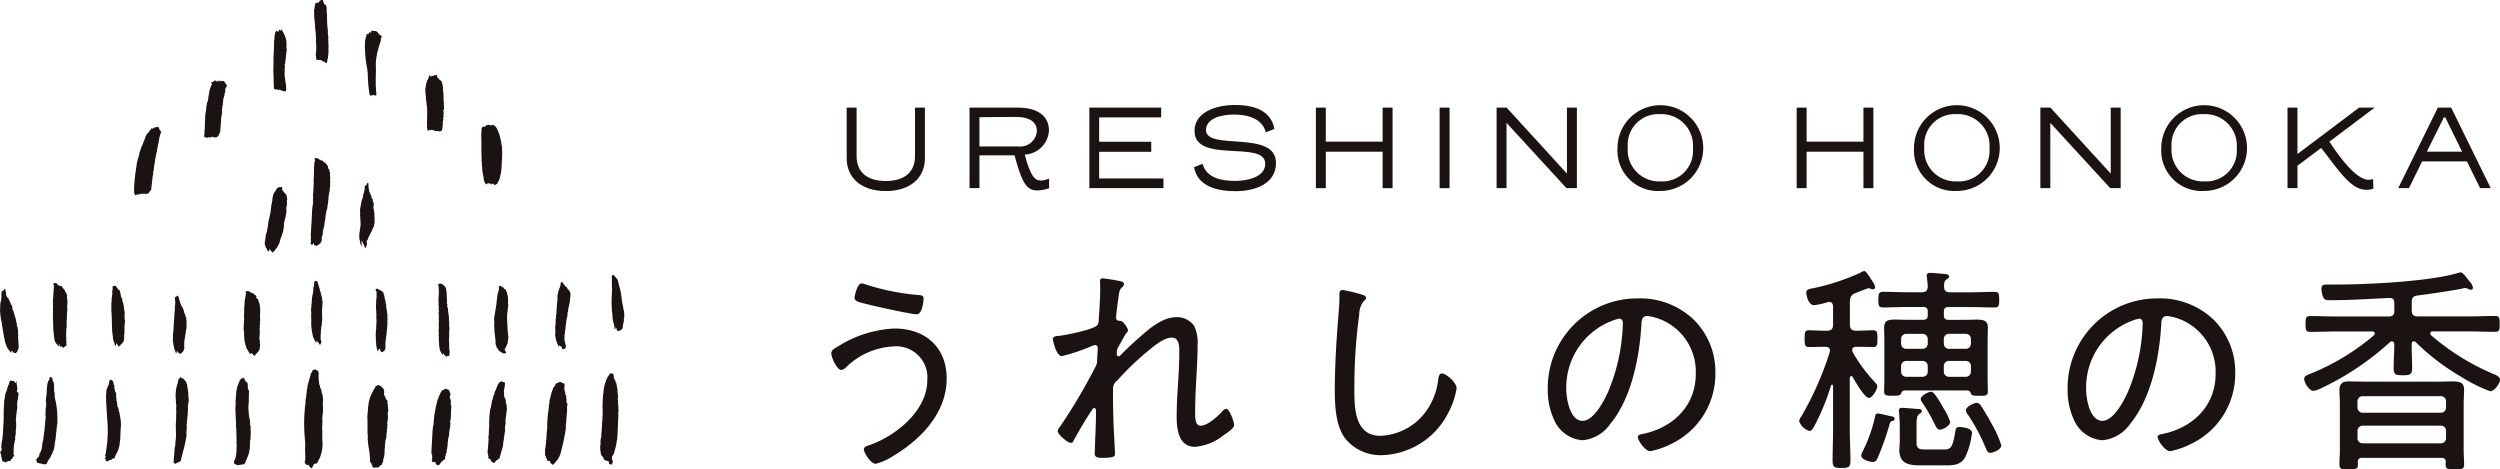 <svg xmlns="http://www.w3.org/2000/svg" width="255.172" height="47.9" viewBox="0 0 255.172 47.9">
  <g id="グループ_38" data-name="グループ 38" transform="translate(-160.524 -647.805)">
    <g id="グループ_33" data-name="グループ 33" transform="translate(160.524 647.805)">
      <path id="合体_2" data-name="合体 2" d="M31.749,47.794c-.069-.132-.2-.168-.235-.344l-.188.012v-.021l-.1-.025c-.01-.082-.024-.1-.12-.11l0-.041h-.021c0-.014,0-.012.008-.01s.01,0,.014-.01c.016-.074.007-.151.025-.227a1.182,1.182,0,0,0,.026-.138c0-.03.006-.06.008-.09,0-.061,0-.122,0-.183l-.012-.32a.48.48,0,0,1,.011-.226l-.023,0c-.016-.234.017-.476.013-.711s-.031-.46-.048-.688l-.019-.26c-.022-.31-.034-.612-.041-.923l0-.13a2.7,2.7,0,0,1,0-.277c0-.025,0-.056-.02-.068.016-.009.018-.031.019-.049l.007-.226.005-.148c0-.032,0-.065,0-.1.006-.148.017-.3.032-.443,0-.037.008-.073.011-.11s0-.05.006-.076l.009-.118a1.417,1.417,0,0,1,.024-.271c.01,0,.016,0,.016-.009H31.14l.032-.249c.008-.168.016-.336.036-.5a1.422,1.422,0,0,0,.05-.451c.014.007.023-.017.022-.032s.007-.039.022-.032L31.29,40c.014.006.022-.015.023-.03l0-.136c0-.019.005-.044.024-.047l.006-.1a.284.284,0,0,0,.025-.046.679.679,0,0,0,.011-.118l.023-.233h.021l0-.083h.021l.007-.145c.05-.03.1-.054.048-.115a.1.1,0,0,0,.021-.047l.131-.474.023-.082.06-.214a.148.148,0,0,1,.024-.056c.011-.014.027-.024.038-.037A.165.165,0,0,0,31.828,38a.5.5,0,0,0,.062-.183l.042-.019.024-.061.167.007.045-.061.02.022c.128.041.083.125.286.138l0,.042h.021c0,.035,0,.071,0,.1.051.031.022.3.023.361,0,.249.021.5.05.745,0,.014,0,.029.007.043.015.062.016.163.066.191l0,.063a.034.034,0,0,1,.019,0c-.005.042.039.093,0,.129a.174.174,0,0,0,.034.091c.013.019.031.034.045.052a.442.442,0,0,1,.073.221l.027.2a.121.121,0,0,0,.016.053c.006.01.015.018.021.028.02.035,0,.087.026.116.006.007.015.012.021.019a.068.068,0,0,1,.008.04c0,.121.031.24.026.36h.021l-.012.265a1.058,1.058,0,0,1,0,.127c0,.022-.027.054-.024.075a.128.128,0,0,0,.006.016.086.086,0,0,1,0,.037.546.546,0,0,0,0,.133.547.547,0,0,1,.013.181c0,.018,0,.044.014.045a2.008,2.008,0,0,0-.009.2c0,.127-.007.253-.012.379a.056.056,0,0,0-.024.061h.021l-.027.145a2.141,2.141,0,0,0-.009.646l-.006.146h-.021a.056.056,0,0,0,.018.063l-.01.229s-.027,0-.022.04h.021a1.478,1.478,0,0,0,.013.532.022.022,0,0,1-.018.03.184.184,0,0,1,.009.1,1.426,1.426,0,0,0,0,.284,2.345,2.345,0,0,0,0,.308l.006.156c.008.226.018.451.018.676h-.021l.008.271H32.88a2.027,2.027,0,0,1-.109.5l-.037.124-.028.093a1.4,1.4,0,0,1-.056.16c-.016.035-.033.069-.052.1a1.2,1.2,0,0,0-.133.3l-.017,0-.005.039c-.013-.006-.028.007-.032.02s0,.029-.007.043a.027.027,0,0,1-.043.013.637.637,0,0,0-.027.065s-.148.026-.164.031c-.035.012-.126.025-.142.061,0,.009,0,.02-.008.029s-.015.016-.024.011l0,.038-.019,0,0,.057a.033.033,0,0,1-.008.025.072.072,0,0,1-.017.008c-.033.016-.011.047-.022.07s-.021.018-.044.042a.261.261,0,0,0-.068.122Zm6.327-.084c-.035-.069-.074-.085-.075-.191H37.98l0-.083-.062,0a.64.64,0,0,0-.032-.21.439.439,0,0,0-.1-.047l-.017-.084h-.021l.032-.248h-.021a2.856,2.856,0,0,0-.009-.294c-.024-.416-.122-.824-.172-1.238-.019-.156-.031-.313-.043-.469a.939.939,0,0,1,0-.151.666.666,0,0,0,.006-.121.09.09,0,0,1,0-.063,2.375,2.375,0,0,1-.017-.277s-.021-.006-.022,0l.025-.082h-.021l.01-.229-.014-.147h.021v-.021H37.5l.023-.04h-.021l.008-.188h.021a.053.053,0,0,0-.018-.063l-.007-.292h.021c.008-.036-.017-.035-.019-.042l0-.1H37.5l.017-.374h-.021a2.176,2.176,0,0,1,.046-.561l-.018-.064h.021l0-.041h-.021c0-.036.021-.034.023-.04l.005-.1.018-.4h.021l0-.041h.021l-.012-.188h.021a1.617,1.617,0,0,1,.053-.29l.051-.22c0-.013.009-.028.023-.028l-.007-.036.073-.18c.022-.054.044-.108.069-.161.013-.028.027-.056.041-.084l.054-.107L38.031,40l.046-.089.07-.138a1.137,1.137,0,0,1,.1-.141,1.122,1.122,0,0,0,.085-.2c.021-.026.078-.02.106-.037v-.021a.49.49,0,0,1,.088-.057.561.561,0,0,1,.155,0,.057.057,0,0,1,.033.009c.011.01.011.026.02.038s.041.021.068.02a.2.2,0,0,1,.037,0c.1.015.108.183.206.2a.089.089,0,0,1,.027.006.059.059,0,0,1,.018.018.491.491,0,0,1,.073.12c.005.017,0,.031,0,.047s.022.028.023.061l.019.006a2.574,2.574,0,0,1,0,.318.615.615,0,0,0,0,.167.58.58,0,0,0,.069.1.239.239,0,0,1,.023.037.117.117,0,0,0,.014.028c.005.006.012.011.017.017a.113.113,0,0,1,.016.069.255.255,0,0,0,.043.128.134.134,0,0,1,.023.042.035.035,0,0,1-.016.041c.042,0,.091.014.107.052.006.016.006.033.013.047s.029.024.04.013v.2a.361.361,0,0,0,.027.165c.008.016.011.14-.009.139h.021l-.006.145h.021l-.008.188a.474.474,0,0,1,.03.251h-.021l0,.042h-.021l0,.1H39.56l0,.042h-.021c0,.035.037.034.04.043l.012.188s-.031.006-.022.04l.04.023,0,.083h-.021l.005.334h-.021l0,.042h-.021l0,.1H39.52c-.008.034.034.1.013.168h-.021l0,.083h.021l0,.042h.021l-.007.166H39.52l.008.271c-.008.026-.076.136-.07.164l.041.023-.009.208h-.021l0,.062h-.021c0,.038,0,.067-.026.092a.154.154,0,0,1,.031.078.323.323,0,0,1,0,.06l-.011.112a1.23,1.23,0,0,1-.026.172c-.005.021-.011.041-.018.061l-.019.063-.012.038a.438.438,0,0,0-.025.25l-.038.073a1.638,1.638,0,0,1-.007.237l-.008.1-.01.127-.009.107-.017.206a2.489,2.489,0,0,1,0,.3h-.021l.018.064h-.021l-.011.25H39.19l-.006.125h-.021l-.025.1h-.021l.018.063a.35.35,0,0,1-.05.164l-.006.146h-.021l0,.042-.043.019,0,.042h-.021l0,.1-.15.1c-.069.063-.1.138-.216.157-.018.066-.032.074-.108.078V47.71l-.251.009v.021Zm6.545-.3-.1.016V47.41H44.5l-.052-.231-.082-.025a.059.059,0,0,1-.063.018s-.005-.032-.041-.023l-.023.04-.063,0a.736.736,0,0,0-.117-.172l.024-.061H44.1l0-.1h.021c.008-.035-.018-.037-.019-.043l.015-.333H44.1l0-.062h-.021l-.017-.084h-.021l.007-.145H44.03l.131-2.413h.021l.011-.25h.021l.007-.167h.021c.038-.112.006-.295.039-.394l.014-.312h.021l.014-.312a2.713,2.713,0,0,0,.091-.462c.024-.156.069-.308.08-.466l.017,0,0-.058.019,0s.065-.342.074-.369c.042-.139.1-.273.149-.408l.015-.037a.717.717,0,0,0,.074-.184.1.1,0,0,1,.01-.039.177.177,0,0,1,.025-.025.168.168,0,0,0,.035-.079A.466.466,0,0,1,45,40.044c.009-.011.086-.134.064-.136h.021l.088-.1.084,0,.044-.06.041,0a.2.2,0,0,0,.087-.039c.057-.035.12-.07.157.009a.037.037,0,0,0,.009.016.029.029,0,0,0,.018.005l.082,0,0,.02.056.005c.017.052.115.085.123.129l.033.189h.021l0,.042.04.022,0,.042h.021c0,.023-.011.153-.048.146l-.006.139c0,.014-.01.032-.022.026l-.006.1a.037.037,0,0,0,0,.023c0,.007.014.009.021.014a.039.039,0,0,1,.013.048c.016-.006.022.019.02.035s0,.041.02.035a.057.057,0,0,0,.014.065l0,.034c.023.01.021.043.016.068s-.006.058.017.067c0,.047,0,.094-.006.141h-.021l.012.188h.021l0,.041h.021l-.007.167h.021a.667.667,0,0,1-.032.249l.014.146h-.021l0,.417H46.02c-.011.049.023.1.01.147a.561.561,0,0,0-.013.226l-.073.311a.164.164,0,0,0-.006.044c0,.054.056.1.046.154a.323.323,0,0,1-.013.037.3.3,0,0,0-.009.095,1.628,1.628,0,0,1-.059.423l.005.056c-.035.029-.029.148-.026.19-.036.006-.027.115-.04.153.013.01.012.029.01.045l-.014.129c-.006.053-.012.107-.022.159s-.017.076-.027.113l-.045.177a.11.11,0,0,0,.011.1.491.491,0,0,0-.036.15l-.021.157a1.574,1.574,0,0,0-.019.214c0,.04,0,.081,0,.122a.386.386,0,0,1-.038.143c.016.015.011.042.006.063l-.055.205a.627.627,0,0,1-.062.352.26.26,0,0,0-.027.068c0,.013-.027.191-.03.191h-.021l-.03.186h.021l.017.084H45.44a.2.2,0,0,1-.15.1c-.025.079-.05.061-.109.1l-.153.16-.043.019,0,.063-.086.058,0,.063h-.021c-.032.037-.027.046-.086.059v.021l-.04-.023c-.051.022-.069.053-.149.056Zm-20.41.059v-.021h-.023c-.028,0-.057,0-.062-.025a.04.04,0,0,1-.049-.022c0-.007,0-.014-.009-.019a.027.027,0,0,0-.019-.005h-.074a.047.047,0,0,1-.023,0c-.028-.015-.007-.065-.032-.085-.006-.005-.014-.008-.021-.012-.031-.023,0-.076-.013-.111,0-.009-.014-.017-.016-.028s.019-.018.023-.029a.323.323,0,0,0,0-.09c.062-.028.034-.068.083-.106A.1.1,0,0,0,24,46.9a.08.08,0,0,0,0-.055c0-.019,0-.042.023-.047l.005-.034c.018,0,.023-.024.025-.042l.025-.244c0-.013.007-.03.02-.029l.018-.139,0-.029c0-.012,0-.023,0-.035.008-.047.028-.087.032-.134a1.8,1.8,0,0,0-.007-.222c.009-.186.018-.373.025-.56l-.02,0,0-.121-.018,0a.04.04,0,0,1,.006-.039.113.113,0,0,0,.019-.037c0-.014-.009-.031-.022-.028l.028-.182-.018,0a.417.417,0,0,1,0-.124c0-.054,0-.109,0-.163,0-.106-.005-.212-.009-.318l-.008-.183,0-.078c-.006-.141-.012-.282-.018-.424-.047-.038-.034-.207,0-.25-.014-.005-.016-.025-.015-.04l.01-.165c0-.014-.007-.035-.02-.029l.008-.182c0-.014-.007-.033-.019-.027l.007-.185c0,.009-.016-.031-.017-.038a.428.428,0,0,1,0-.051c0-.042,0-.085,0-.127,0-.062-.005-.125-.008-.187l-.006-.115,0-.052-.02-.363,0-.07a1.829,1.829,0,0,0,0-.315h.021s.01-.266.009-.285c0-.035-.006-.07-.008-.106a.7.7,0,0,1,.019-.251.242.242,0,0,0,.011-.044.552.552,0,0,0-.018-.118.16.16,0,0,1,.023-.1c-.006-.062.041-.6.031-.6h.021l.007-.145h.021c0-.032-.012-.117.029-.13a.174.174,0,0,1,.021-.126.188.188,0,0,1,.023-.1l.011-.053a.048.048,0,0,0,.022-.023.489.489,0,0,0,.049-.11c.005-.02.007-.041.012-.061a.487.487,0,0,1,.057-.126c0-.007.011-.016.02-.013a.054.054,0,0,1,.02-.063.223.223,0,0,0,0-.056.1.1,0,0,1,.025,0l0-.062h.021l0-.063.042-.019,0-.042.044-.039.042,0,.067-.1.1.005.02.022V38.6a.19.19,0,0,1,.106-.037.259.259,0,0,1,.054.19c.018.007.052.013.064.031s-.007.059.018.079.029.01.033.023a.04.04,0,0,1,0,.015.055.055,0,0,0,.031.045c.018.009.048,0,.062.018s.011.056.028.07.1.056.079.106l.022.005c-.008.013-.015.026-.022.039a.044.044,0,0,0-.006.029c0,.01.014.018.022.013,0,.018,0,.037,0,.06a.009.009,0,0,0,.008,0c.022,0,.007.09.006.11,0,.047,0,.094-.006.14l.021,0c.006,0-.023.161.007.175.009,0,.02.007.024.016s0,.025,0,.036.013.011.021.015a.041.041,0,0,1,.017.049c.005.005.016,0,.02.014,0,.037,0,.075,0,.113l.019,0a.818.818,0,0,1-.008.206,3.71,3.71,0,0,0,0,.4l-.025.1a1.374,1.374,0,0,1,0,.437h-.021c-.008.035.018.037.019.042,0,.1-.008.193-.02.29-.005.047-.011.095-.012.143a1.812,1.812,0,0,0,.008.205l.005.062a1.127,1.127,0,0,0,.018.147l.009.043c.009.048-.013.273.021.28,0,.008,0,.1,0,.1h.021l-.025.1c.06.017.038.076.035.125a.035.035,0,0,0,0,.023.055.055,0,0,0,.019.011.04.04,0,0,1,.015.05c.014-.005.022.017.021.033l-.006.087c0,.015.005.036.02.032l0,.1c.01-.005.018.012.017.024a2.438,2.438,0,0,0,.055.648l-.013.292H25.6l-.02.437c0,.055.012.111.011.166l-.018,0,.015.06-.019,0-.016.329-.021,0a2.989,2.989,0,0,0-.014.311H25.5v.021h.021l-.013.291h.021c0,.014-.005.012-.009.01s-.009,0-.012.01l-.012.27h-.021l-.005.1h-.021s-.009.175-.01.186c-.01-.008-.02.01-.021.023l-.005.1c-.024.007-.026.04-.024.065s0,.058-.021.067l-.057.158a.9.9,0,0,1-.039.1.844.844,0,0,0-.065.185c0,.014-.013.032-.027.028l-.006.035a.052.052,0,0,0-.019.062c-.02,0-.032.022-.035.042s-.012.047-.033.044a1.287,1.287,0,0,1-.076.265l-.063.018v.021l-.041,0v.021l-.042,0-.045.061-.146-.007V47.41h-.021v.021l-.146-.006a.791.791,0,0,1-.222.061A.217.217,0,0,1,24.211,47.473ZM56.25,47.26a.149.149,0,0,0-.084.022V47.26c-.036-.039-.005-.11,0-.187l-.063-.02v-.021c-.034-.014-.039.021-.041.021l-.188-.02v-.021s-.028-.053-.031-.058-.036-.06-.034-.078.008-.034,0-.048l-.019-.007c.01-.015,0-.037-.018-.049s-.035-.02-.044-.036a.077.077,0,0,1-.007-.03l-.008-.076c0-.016-.009-.037-.026-.035-.01-.02.007-.048-.009-.063s-.018-.007-.025-.012-.01-.068-.01-.089h-.021l.019-.25a1.667,1.667,0,0,1,.058-.625v-.188h.021v-.187h.021l0-.25h.021c.014-.325.021-.645.064-.966.007-.051.014-.1.018-.152s.006-.112.007-.169l.005-.217c0-.165.007-.33.016-.5.007-.125.016-.251.028-.376.023-.236.051-.471.078-.706A.138.138,0,0,0,56,41.782a.585.585,0,0,0-.007-.1.109.109,0,0,1,.03-.091l-.012-.026a.08.08,0,0,0,.018-.076c-.006-.027-.018-.051-.023-.078,0-.006.055-.148.04-.148h.021l.018-.375H56.1l.04-.25h.021V40.6h.021l.019-.229h.021v-.084h.021v-.041h.021v-.062h.021c.005-.044,0-.146.038-.176a.063.063,0,0,0,.02-.016.045.045,0,0,0,0-.022v-.076a.038.038,0,0,0,.031-.03c0-.015,0-.031.008-.046.009-.032.04-.054.05-.087a.271.271,0,0,0,0-.062.061.061,0,0,1,.027-.053l0-.036c.021.008.024-.034.045-.042a.032.032,0,0,1,.015,0,.031.031,0,0,0,.019,0c.012-.008.008-.026.012-.039s.023-.024.036-.035.025-.03.014-.043.051-.062.063-.068V39.3c.035-.066.063-.125.145-.147.023-.1.106-.09.229-.085.022-.1.09-.089.208-.085a.557.557,0,0,0,.126.1h.063l.021.041a.18.18,0,0,0,.081.01c.036,0,.068,0,.086.03v.1h-.021a.874.874,0,0,1,.023.27h-.021l0,.292h.021v.041h.021v.062h.021a.186.186,0,0,1-.02.1l.063.041c.023.054-.037.124,0,.208h.021v.041l.042.021a.533.533,0,0,1,.023.27h-.021l.021.062h.021v.125h.021c.01.055-.058.189-.019.271l.063.041a.679.679,0,0,1,.023.333.034.034,0,0,0-.019,0,.6.6,0,0,1-.015.149c0,.013,0,.034.016.03l-.017.015a.27.27,0,0,1,.008.186.7.7,0,0,1,0,.136l-.014.157-.006.068c-.008.088-.017.177-.025.265,0,.039.019.157-.016.161a2.579,2.579,0,0,0,0,.331H57.8v.083h-.021c-.007.041.04.079.022.146h-.021v.084h-.021c-.006.035.02.035.021.041v.1l-.041.021c-.019.023,0,0-.021.021v-.021c-.035-.02-.018.03-.021.042h.062a1.767,1.767,0,0,1-.058.563v.167h-.021v.041h-.021v.167h-.021a4.292,4.292,0,0,1-.089.463L57.529,45q-.031.132-.063.263-.024.1-.048.2l-.04.164-.023.091-.012.052-.046.184c-.019.077-.038.154-.058.232l-.019.074c-.013.052-.03.106-.04.158a.034.034,0,0,1-.019,0v.042h-.021v.062H57.12l-.041.125h-.021v.042l-.042.021-.041.125-.062.042v.083h-.021c-.034.045-.029.054-.1.063a.65.65,0,0,1-.227.293l-.041.063a.3.3,0,0,1-.166.042C56.318,47.363,56.27,47.346,56.25,47.26Zm6.013.128a.2.2,0,0,0-.084-.041l-.043-.229a.18.18,0,0,1-.042-.041h-.084l-.021-.041h-.1v-.021h-.042v-.021l-.125-.02-.063-.1-.042-.021v-.063h-.021v-.062H61.57l-.021-.083h-.021V46.6l-.063-.02-.105-.145v-.042h-.021l-.022-.208a2.147,2.147,0,0,1-.007-.937c.006-.036-.02-.036-.021-.042l0-.25h.021s0-.151,0-.165.019-.006.026-.006c-.022-.074.047-.193.048-.276,0-.063-.008-.125-.007-.188a.639.639,0,0,1,.024-.169.082.082,0,0,1-.005-.069.986.986,0,0,0,.019-.273.355.355,0,0,1,0-.087c0-.016.008-.032.013-.048a.818.818,0,0,0,.019-.252l-.005-.206c0-.014,0-.034.018-.034l.012-.165a.273.273,0,0,0,0-.08.166.166,0,0,1-.011-.062c0-.026.027-.044.038-.068a.166.166,0,0,0,0-.1.979.979,0,0,1,0-.277c0-.017.031-.235.009-.222.016-.009.01-.032.005-.049-.023-.082.019-.17.007-.255-.007-.051-.033-.109,0-.149a.7.7,0,0,1-.022-.216c0-.062.036-.817.019-.816h.021l.018-.458h.021c0-.062,0-.124,0-.185.038-.018.036-.263.044-.319l.034-.234a.4.4,0,0,1,.033-.127.265.265,0,0,0,.023-.047.222.222,0,0,0,.005-.052.463.463,0,0,1,.1-.27l-.013-.056a.372.372,0,0,0,.067-.156.378.378,0,0,1,.013-.064.48.48,0,0,1,.059-.1.535.535,0,0,0,.057-.15.128.128,0,0,1,.049-.068c.033-.03.041-.022.058-.077h.021v-.062l.083-.063c.027-.047-.011-.058.041-.1V38.12l.292,0c.024.024,0,.008.042.021l.022.1h.021c.011.128.022.252.041.371a.116.116,0,0,0,.019.042l.093.146a.206.206,0,0,1,.045.132c0,.023-.014.048-.005.069s.036.03.055.044c.061.05.023.15.051.224.015.04.052.079.038.12-.005.018-.02.035-.013.052s.025.018.036.029c.037.038-.043.114,0,.15.007.006.017.01.023.017s.007.032.005.049.006.038.023.038a.722.722,0,0,0-.021.222h.021c0,.046-.019.17.018.194a.175.175,0,0,0,.024.147c-.029.041-.009.1,0,.147.017.13-.066.271-.006.388a.143.143,0,0,1,.012.028.115.115,0,0,1-.008.055.553.553,0,0,0,0,.218q.031.254.042.511a.147.147,0,0,1-.014.086.514.514,0,0,0,.02.106.741.741,0,0,1,0,.134,1.336,1.336,0,0,1-.029.213,1.958,1.958,0,0,1,.014.352c-.014.109-.019.219-.023.33l-.013.365-.014.4-.005.129c0,.121-.008.243-.015.364,0,.06-.046.747-.05.747h-.021v.125h-.021a2.99,2.99,0,0,1-.1.6c-.009.044-.018.088-.028.131s-.016.061-.024.091c-.037.14-.087.283-.112.425-.027.011-.018.037-.017.065l-.041.021-.02.1-.042.022v.041l-.083.063-.02.167h-.021l.022.125h.021v.146l.042.021v.063h.021l-.02.167h-.021v.042h-.021v.125h-.208Zm-57.806,0c-.2-.068-.474-.1-.681-.156a.638.638,0,0,1-.011-.208L3.641,47v-.021c-.023-.025-.008,0-.019-.043a.182.182,0,0,0,.172-.117c-.034-.025-.027-.014-.038-.064L3.9,46.7l.025-.083.043-.019,0-.062H4l.031-.228h.021l.024-.082.043-.019.027-.124h.021L4.186,46h.021l0-.083h.021l0-.041h.021l.063-.453a2.108,2.108,0,0,1,.066-.417.894.894,0,0,0,.038-.108.126.126,0,0,0-.021-.109c.033,0,.028-.051.031-.084,0-.05.047-.107.012-.142a.514.514,0,0,0,.039-.248l.049-.244c0-.1.022-.206.027-.307H4.58c.008-.035-.018-.036-.019-.042l.015-.333H4.6l.023-.5h.021l.017-.374h.021V42.5H4.659l0-.042H4.64c.015,0,.01-.576.007-.622.014,0,.023-.015.024-.03a.448.448,0,0,0-.012-.159c.019,0,.022-.026.02-.044s0-.044.022-.042c0-.04-.009-.081-.013-.12.07.012,0-.374,0-.42a2.868,2.868,0,0,1,.078-.789l-.016-.125h.021c.008-.043-.019-.042-.019-.042l.006-.125h.021l-.017-.084h.021l-.01-.23h.021l0-.062h.021L4.795,39.5h.021L4.8,39.3h.021l0-.042h.021l.007-.166h.021l0-.062H4.9l.006-.125.042-.019L5,38.763h.021l0-.041h.021c.034-.079,0-.172.052-.227v-.021l.1.005s.035.042.044.048.063.006.082.02a.032.032,0,0,1,.008.008c.034.043.028.173.034.23a.06.06,0,0,0,.011.036c.007.008.018.012.024.02.024.026-.007.07.008.1s.036.029.053.047c.044.046,0,.141.057.176,0,.053,0,.107,0,.16a2.668,2.668,0,0,1,0,.377.028.028,0,0,1,.018,0,.642.642,0,0,1-.023.153.045.045,0,0,0,0,.033c.006.008.016.011.023.018s0,.056.007.086.026.051.034.078c.017.056-.025.131.021.166a.251.251,0,0,0-.031.117.664.664,0,0,0,.03.108.678.678,0,0,1,0,.192.1.1,0,0,0,0,.036.146.146,0,0,0,.017.028.39.39,0,0,1,.051.158c.015.087.038.169.056.256.012.057.02.115.028.172,0,.022.006.043.009.065a7.989,7.989,0,0,1,.1,1.392l0,.521H5.833l0,.084H5.809v.021h.021l-.006.125H5.8c.007,0-.029.339-.031.366l-.012.115-.05.479c-.014.134-.028.267-.048.4-.011.071-.023.142-.035.213a4.067,4.067,0,0,0-.065.522H5.54l-.007.146H5.512l0,.1H5.487l0,.1H5.461l-.025.1H5.415l0,.041H5.392l-.051.206H5.321c-.005,0-.041.109-.051.118s-.053.035-.041.058a.054.054,0,0,0-.022.064c-.026.005-.034.038-.035.064s-.007.058-.032.066l-.006.036c-.011,0-.021.01-.021.023a.113.113,0,0,1,0,.035c-.01.025-.052.024-.062.05,0,.01,0,.021-.005.031s-.041.024-.058.042-.012.055-.029.077a.232.232,0,0,1-.034.026.035.035,0,0,0-.011.037c-.025.007-.021.021-.022.046H4.868l0,.063H4.844l0,.062-.064.039c-.055.1.059.138-.132.14a.23.23,0,0,1-.114.022A.249.249,0,0,1,4.457,47.39Zm13.356-.082-.017-.084-.083,0a.263.263,0,0,1-.016-.1.361.361,0,0,0,.072-.205A.285.285,0,0,1,17.7,46.9a.68.68,0,0,0,.062-.262.542.542,0,0,1,.02-.193.1.1,0,0,0,.01-.039c0-.013-.013-.027-.026-.024a.343.343,0,0,0,.023-.144.222.222,0,0,1,0-.1c.007-.019.021-.038.013-.056s-.035-.04,0-.045a2.494,2.494,0,0,1,.031-.32c.029-.109.049-.222.067-.333,0-.019,0-.047-.022-.043a.079.079,0,0,0,.011-.039l.03-.262.012-.106c0-.042.01-.085.014-.128.011-.114.018-.228.02-.343,0-.055,0-.11,0-.165a.645.645,0,0,0,.006-.129c-.051-.217.018-.413-.034-.627l.047-1.04c0-.222.006-.444.009-.667h-.021c-.01-.05.024-.054.025-.082h-.021L18,41.292h-.021s-.034-.519-.035-.567a.107.107,0,0,0-.018-.069.079.079,0,0,0,.013-.061l-.009-.133c-.005-.071-.009-.142-.007-.213,0-.039.063-.562.046-.562h.021l.03-.207h.021l0-.1h.021l0-.062h.021l.027-.144h.021l.035-.311s.019,0,.019,0a.775.775,0,0,0,.007-.08l.019,0,0-.037.019,0a.059.059,0,0,1,.006-.037c.008-.012.024-.017.037-.025a.064.064,0,0,0,.025-.074l.021,0s.027-.08.026-.08l.063-.018v-.021a.288.288,0,0,1,.142.09l.019.043a.651.651,0,0,1,.21.053.726.726,0,0,1,.09.192.04.04,0,0,0,.01.015c.009.007.023,0,.035,0a.082.082,0,0,1,.075.106l.021.006,0,.058a.037.037,0,0,0,0,.019.058.058,0,0,0,.017.015.058.058,0,0,1,.016.07l.021.007a.038.038,0,0,0,.011.044.164.164,0,0,1,.019.012c.029.028,0,.151,0,.19.01,0,.016.011.018.021l.037.168c0,.018.008.035.01.053s.006.066.009.1c.008.109.034.216.048.324a1.688,1.688,0,0,1,0,.322s.025,0,.019.042a.037.037,0,0,0-.023.041h.021a.41.41,0,0,0,0,.088c.006.028.03.049.032.08a.3.3,0,0,1-.01.071.244.244,0,0,0,.018.142l-.037.219-.043.253a.065.065,0,0,1-.019.042c.029.021.016.064.008.1a3.743,3.743,0,0,0,.012.442h-.021l0,.1H19.16a.035.035,0,0,0,.019.043c0,.026-.033.033-.024.082h.021l0,.083h-.021a2.524,2.524,0,0,1-.023.3l-.022.218-.015.149,0,.034-.043.423-.006.061.027.1a.827.827,0,0,0-.011.128c-.006.166-.016.328-.032.493a.723.723,0,0,0,.023.285.162.162,0,0,0-.022.069l-.01.066c-.011.069-.022.139-.035.208s-.026.139-.039.208c-.023.116-.04.229-.053.346h-.021l-.029.186h-.021a1.07,1.07,0,0,1-.05.255l-.013.046c-.03.107-.061.214-.088.322-.006.025-.012.05-.018.075l-.04.175c-.029.122-.061.243-.1.363-.005.016-.01.033-.015.05a.2.2,0,0,0,.007.176c-.011-.016-.145.153-.155.165l-.084.017-.022.041-.106.016c-.088.049-.147.125-.277.133C17.832,47.306,17.854,47.322,17.813,47.308Zm32.367-.178a.718.718,0,0,1-.114-.255c-.11.024-.035.013-.1-.047v-.021L49.84,46.8s.011-.25.011-.268l-.018-.006,0-.037-.018-.005,0-.12-.019-.006,0-.12-.018-.005,0-.037-.018-.005c-.006,0,.027-.184.028-.2a.063.063,0,0,0-.02,0l.028-.145H49.78l.024-.061c.033-.175,0-.4.046-.54.027-.082-.022-.177-.01-.23h.021a2.621,2.621,0,0,0-.006-.405.534.534,0,0,1,.02-.161,1.223,1.223,0,0,0,.024-.262.193.193,0,0,0-.008-.059.11.11,0,0,1-.009-.028c0-.027.028-.048.03-.075s-.012-.038-.02-.058,0-.048.018-.051l-.012-.041a.511.511,0,0,0,.023-.191l.02-.437h-.021l.006-.125a11.321,11.321,0,0,1,.087-1.185c.025-.165.082-.322.112-.485.037-.2.072-.411.113-.616a.084.084,0,0,1,.012-.032c.007-.01.018-.016.025-.025a.1.1,0,0,0,.018-.044l.041-.184c.019-.085.04-.246.119-.282l.032-.249.042-.019,0-.083h.021c0-.014,0-.026,0-.039.028-.012.009-.027.028-.046s.023-.01.033-.017a.05.05,0,0,0,.021-.047.141.141,0,0,0-.016-.052c.024,0,.033-.03.035-.054s.009-.052.032-.056l.005-.036.018,0,.006-.077c.025-.007.031-.039.033-.065s.007-.058.032-.065l.006-.033c.051-.021.011-.107.045-.127l.064-.039c.027-.036.034-.117.069-.143l.042,0,.023-.04.063,0v-.021a.156.156,0,0,1,.106-.037v.021l.083,0v.021l.042,0v.021a.205.205,0,0,0,.1.016c.036,0,.061,0,.1.056h.021l-.009.187h.021v.041h-.021l-.007.146H51.51L51.5,39.6h-.021l-.007.166h-.021a1.158,1.158,0,0,0,0,.4l.005.354.08.066,0,.042h.021l0,.1.041.023c.028.016.025.19.028.221l0,.023c0,.028,0,.055.007.083a.257.257,0,0,0,.062.185.07.07,0,0,1,.021.02c.014.023,0,.051-.013.076s0,.065.028.059a.609.609,0,0,0,.023.329.538.538,0,0,0-.022.155h-.021c-.01.212-.039.422-.064.633a.119.119,0,0,1-.031.082c.017.009.014.033.008.052a.851.851,0,0,0-.028.248c0,.023,0,.047,0,.069.006.084.009.169.008.253,0,.021-.045.261-.034.261h-.021l-.008.166h-.021l.017.084h.021l-.013.292H51.53l-.007.167H51.5l-.01.229h-.021l-.008.188h-.021l0,.042h-.021l.014.147a.845.845,0,0,1-.052.227l-.041.457a1.4,1.4,0,0,1-.057.2c-.02.077-.038.154-.062.23a2.757,2.757,0,0,0-.12.442c0,.018,0,.036-.007.054a.087.087,0,0,1-.01.032.269.269,0,0,1-.022.023.112.112,0,0,0-.02.056,1.761,1.761,0,0,1-.063.259.277.277,0,0,0-.152.091c-.024.029-.044.064-.079.078s-.072.006-.1.03-.035.083-.073.077c.018,0-.046.108-.046.12h-.021c-.03.03-.011.028-.064.039v.021l-.012,0A.789.789,0,0,1,50.18,47.129ZM.448,47.135c-.087-.029-.153.027-.2-.082a.66.66,0,0,1-.04-.135l0-.02-.033-.151L.158,46.7a.039.039,0,0,0-.017-.042c-.007,0-.015-.006-.019-.012a.028.028,0,0,1,0-.022l.021-.1c-.011,0-.019-.011-.022-.022-.015-.069.017-.153-.071-.173.008-.033.026-.074.01-.106s-.075-.028-.053-.083a.131.131,0,0,1,.059-.055.188.188,0,0,0,.071-.066.081.081,0,0,0-.007-.092.2.2,0,0,0,.045-.172l-.035-.006a.553.553,0,0,1,.005-.235.132.132,0,0,0,.006-.057c0-.011-.008-.021-.009-.033a.1.1,0,0,1,0-.028l.007-.052c.011-.074.022-.148.036-.222a1.824,1.824,0,0,0,.062-.451H.268l.009-.208a3.339,3.339,0,0,0,.032-.406c0-.075.005-.15.013-.224a.161.161,0,0,0-.014-.112.321.321,0,0,0,.025-.186.247.247,0,0,1-.008-.078c.006-.041.039-.082.022-.119C.34,43.322.329,43.312.328,43.3a.066.066,0,0,1,.013-.03.416.416,0,0,0,.019-.18l.01-.23c.011-.241,0-.48.009-.721v-.032l0-.147,0-.14a.266.266,0,0,0,0-.174.047.047,0,0,1,0-.021c0-.018.016-.033.021-.051a.629.629,0,0,0,.005-.11l.01-.222.02-.443H.465l.008-.187H.494L.5,40.4H.525c0-.055,0-.11.008-.164.034-.012.023-.07.025-.1l.019,0,.005-.058.019,0,.005-.058.018,0,0-.037.019,0,0-.058c.017,0,.028-.018.031-.034s0-.037.019-.046a.045.045,0,0,0,.014-.008.027.027,0,0,0,.005-.014c0-.024.023-.207.028-.207H.77l0-.083s.019,0,.019,0C.8,39.473.8,39.425.8,39.378l.02,0a.054.054,0,0,1,.029-.058A.118.118,0,0,0,.877,39.3c.024-.02,0-.06.016-.088l.018,0,.006-.1.019,0a.356.356,0,0,0,0-.06H.962l0-.083.064-.039,0-.041.064-.038v-.021l.083,0a.132.132,0,0,0,.127.055.283.283,0,0,1,.119.019v.021l.082.024c.009.073.029.109.1.13V39.1h.021V39.08A.8.8,0,0,0,1.72,38.9H1.74l0,.063a.563.563,0,0,0-.053.248l.023,0a.557.557,0,0,0,0,.058c.014,0,.022.017.023.032l0,.179c0,.019,0,.043.023.047v.058a.022.022,0,0,1,.024.013.058.058,0,0,1,0,.029c-.008.116-.106.271-.026.376a.346.346,0,0,0,.142.09l-.04.415H1.835c0,.027.031.035.017.084H1.831l-.009.187H1.8c-.031.089-.009.172-.03.207l.018.063H1.768a1.679,1.679,0,0,0,0,.521c0,.03-.014.237-.052.229a.311.311,0,0,1,.021.09c0,.017-.01.042-.026.034l-.005.119c0,.015-.014.036-.025.026A.9.9,0,0,1,1.7,42.2a.031.031,0,0,1-.007.029c-.006.005-.014.005-.02.01a.035.035,0,0,0-.01.024,2.409,2.409,0,0,1-.033.448.487.487,0,0,0,.01.275,1.3,1.3,0,0,1,0,.292.257.257,0,0,0,.039.156.6.6,0,0,0-.042.208c0,.042,0,.084,0,.126a.483.483,0,0,1-.037.164c.039.052-.016.136.021.19a1.914,1.914,0,0,0-.029.338H1.572l0,.041H1.549c0,.131,0,.263,0,.394-.037.015-.038.1-.045.142s-.009.05-.013.075l-.006.034c-.007.04-.013.08-.019.12-.009,0-.016.01-.019.019a.469.469,0,0,0-.017.1l0,.031a1.916,1.916,0,0,1-.046.387h.021l-.027.6H1.4c.034.055.049.045.057.128l-.151.118,0,.083H1.28l0,.041-.042.019,0,.042-.129.078,0,.063L1.06,47c-.067.064-.057.06-.19.054v.021l-.1,0-.023.041a.079.079,0,0,1-.043.006.044.044,0,0,0-.041.011l-.024.061a.047.047,0,0,1-.018,0A.631.631,0,0,1,.448,47.135Zm10.407-.06c-.031-.022-.033-.042-.06-.065l.007-.146-.062,0v-.021H10.72l0-.063a.417.417,0,0,0,.072-.226l-.062,0,.03-.207h.021l.024-.082h.021l-.01-.23h.021l.008-.187h.021c-.011,0,.033-.347.036-.373.014-.123.033-.247.058-.368.007-.035.012-.077-.014-.1l.025-.015a.1.1,0,0,1,0-.127c.009-.042-.02-.084-.017-.127a.344.344,0,0,1,.029-.086.075.075,0,0,0-.014-.084.069.069,0,0,0,.023-.07c0-.025-.015-.05-.017-.076A.321.321,0,0,1,11,44.306a.118.118,0,0,0-.013-.11c.009.009.025-.124.025-.137h-.021l.01-.232c0-.065-.016-.123-.012-.185a2.716,2.716,0,0,0-.012-.429.146.146,0,0,1,0-.062q-.017-.159-.029-.319c-.008-.107-.016-.213-.022-.32a3.654,3.654,0,0,1-.015-.416h-.021l.011-.25h-.021c.005,0-.01-.324-.011-.349a.293.293,0,0,1,.007-.107c-.015,0-.021-.02-.022-.034l-.018-.274c-.009-.143,0-.286-.008-.426h-.019c-.011-.048.028-.116.026-.124a.059.059,0,0,1-.018-.063h.021l-.016-.1.048-.6H10.9l0-.1h.021c0-.042.023-.054.026-.1l.019,0,0-.037.019,0,0-.056a.059.059,0,0,0,.032-.054.131.131,0,0,1,.014-.063.216.216,0,0,1,.037-.033.531.531,0,0,0,.031-.1h.021l.036-.332c.023-.059.078-.091.111-.141.046.01.037.021.041.023l.1.005v.021a.265.265,0,0,0,.1.067c.012.063.033.05.039.064l0,.1.041.022.03.252.041,0c0,.036.019.042.019.042l-.013.291h.021l0,.041h.021l0,.084h.021l-.007.146.04.023.016.1.061.045,0,.042h.021l-.013.291h.021l-.007.146h.021c-.017,0,.005.2.007.209s0,.052,0,.077a.209.209,0,0,0,.023.086.067.067,0,0,1,.015.029.379.379,0,0,1,.014.075c0,.029,0,.057,0,.085s.006.033.009.05q.011.055.021.109a.546.546,0,0,1,.012.178A.523.523,0,0,0,12,41.54l.06.045.015.125H12.1l0,.041h.021l-.007.146a.021.021,0,0,1,.019,0,.338.338,0,0,0,.02.154c.006.011.013.02.02.031a.248.248,0,0,1,.027.089c.009.052.018.1.026.156l.037.226.027.164.022.134.008.048a1.03,1.03,0,0,1,.02.213c-.006.135.007.262.013.4h-.021l-.018.4-.027.145a.031.031,0,0,1,.019,0,1.043,1.043,0,0,1,0,.121l-.02,0a1.014,1.014,0,0,0-.005.12l.017.005a.326.326,0,0,1-.024.161l.018.005-.005.14c0,.012-.008.03-.02.024a.713.713,0,0,1,.009.208h-.021c-.006.026.031.037.017.084h-.021l-.011.229h-.021l0,.083h-.021c.021,0,.009.156.006.169l-.04.178-.016.069c-.007.032-.015.063-.023.095s-.025.084-.04.125c-.026.073-.056.144-.089.214-.022.048-.047.1-.071.144l-.058.115c-.014.029-.027.075-.057.086,0,.013,0,.026,0,.039l-.042.019,0,.084-.042.019,0,.1h-.021l-.026.1a.319.319,0,0,0-.275.092l-.023.041-.062,0v.021l-.063,0v.021l-.1,0v.021l-.042,0-.023.041-.062,0v.021l-.042,0-.023.04-.042,0V47.1C10.855,47.084,10.878,47.1,10.856,47.076ZM1.932,37.89l0-.063h.021l0,.063Zm43.643-1.5a.727.727,0,0,1-.2-.114c0-.01.006-.032,0-.041s-.02-.011-.024-.016a.164.164,0,0,1-.033-.063l-.012-.032c0-.006,0-.013,0-.018a.144.144,0,0,0-.049.018V36.1l-.061-.045,0,.041H45.17c0,.033.056.063.037.106h-.021v.021l-.041,0-.172-.362-.042,0a1.471,1.471,0,0,0-.053-.211l0-.1h-.021c0-.076-.006-.151-.014-.227a.082.082,0,0,1-.012-.085.016.016,0,0,1-.019-.009.051.051,0,0,1,0-.024l.009-.2a.012.012,0,0,1-.017-.006.035.035,0,0,1,0-.02l.006-.142a.012.012,0,0,1-.017-.005.04.04,0,0,1,0-.02l.007-.142h-.021l.017-.375h-.021s.01-.23.011-.249l-.02,0v-.02a.013.013,0,0,0,.019,0,.036.036,0,0,0,0-.021v-.115a.052.052,0,0,1,.009-.081l-.023-.009c0-.173.015-.346.023-.519l-.014-.147.023-.5h-.021l.01-.208,0-.354H44.77c-.029-.12.057-.282.02-.437h-.021l.016-.354c-.049-.2.016-.4-.035-.606l.018-.4a5.028,5.028,0,0,0,0-1l0-.083h-.021l0-.062h-.021a.123.123,0,0,1,.027-.145v-.021l.1.005v-.021l.166.008,0,.022a.138.138,0,0,1,.1.015.182.182,0,0,0,.029.025.164.164,0,0,0,.034.011c.037.012.048.052.076.076a.367.367,0,0,0,.124.076s.023.072.028.082a.4.4,0,0,0,.049.066c.034.036.082.068.055.127l.022,0,0,.082a.012.012,0,0,1,.017.005.038.038,0,0,1,0,.019l-.007.143a.013.013,0,0,1,.017.006.031.031,0,0,1,0,.019l0,.122.02,0v.04l.019,0c0,.077-.005.152-.009.229,0,.037,0,.074-.005.111a.206.206,0,0,0,.022.083.308.308,0,0,1-.016.179l.023,0v.06c.017,0,.02.026.018.043q-.019.166-.034.333l.019,0v.04l.019,0v.061l.019,0c0,.1-.009.207-.013.311h.021l0,.042H45.7l0,.062h.021c0,.1.005.194.008.291a.012.012,0,0,1,.017.006.034.034,0,0,1,0,.019l-.005.122c.025,0,.019.024.02.041a.023.023,0,0,1,.018.016.067.067,0,0,1,0,.026l-.007.1a.049.049,0,0,0,0,.023c0,.011.014.01.019.02s0,.035,0,.048a.153.153,0,0,1,.013.1c0,.006.019.039.02.05a.394.394,0,0,1-.006.053c0,.051,0,.1-.007.152h.021s-.008.192-.009.207l.019,0-.005.123h-.02v.02l.019,0v.04l.019,0c.007,0-.015.342-.016.373a1.245,1.245,0,0,1,0,.563l.012.188h-.021c-.008.035.018.036.019.042l0,.1a4.353,4.353,0,0,1-.027.582c-.012.054.018.063.018.063,0,.062-.005.124-.007.186.013,0,.019.017.018.03l-.006.2c0,.009.011.026.014.035a.162.162,0,0,1,0,.042c0,.027-.006.053-.008.08,0,.067-.006.134-.009.2h.021l-.006.146h.021l0,.063h.021l-.018.4h-.021l-.027.124a.158.158,0,0,1-.1.016.032.032,0,0,0-.041-.022l-.045.06-.063.018ZM25.91,36.275a.062.062,0,0,1-.058-.01v-.021h-.021l0-.084h-.021c-.032-.043-.035-.039-.043-.035s-.014.006-.038-.01v-.021l-.1-.088c-.005.1-.02.115-.11.12-.021-.044-.032-.038-.037-.106-.111-.037-.072-.071-.118-.151l-.041-.023,0-.041-.039-.043,0-.041a.057.057,0,0,1-.021,0s0-.024-.005-.03a.139.139,0,0,0-.041-.051c-.024-.023-.047-.058-.028-.085l-.023,0a.106.106,0,0,0-.034-.087V35.4l-.019,0-.007-.037-.043-.114-.011-.056a.418.418,0,0,1-.026-.17l-.021,0v-.04l-.02,0c0-.041,0-.082.005-.124h-.021l0-.1h-.021s0-.094,0-.1a.279.279,0,0,1-.007-.148l-.02,0,.005-.185c-.018-.009-.02-.033-.019-.053l.013-.241-.017,0,0-.185a.452.452,0,0,1-.012-.1.513.513,0,0,0,0-.055c0-.019-.005-.013-.01-.024a.34.34,0,0,1-.015-.149c0-.06.01-.119.014-.179a.826.826,0,0,0,0-.087.542.542,0,0,1-.008-.072l.031-.228H24.9l.012-.27.009-.208c0-.014-.007-.013-.012-.011s-.008,0-.008-.011l.024-.061H24.9v-.021l.026-.1h-.021l.027-.6h-.021l.024-.061h-.021l.008-.188h.021c.01-.034-.019-.039-.019-.043a.27.27,0,0,0,.027-.124h-.021l.029-.186a2.346,2.346,0,0,1,.046-.54l0-.1.043-.019c0-.088.006-.176.015-.264,0-.006,0-.013,0-.019a.115.115,0,0,1,.027-.041c.037-.042.021-.108.012-.159,0-.016-.041-.154-.027-.161l.042-.019c.024-.023.024-.019.03-.015s.011.005.034,0v-.021a.335.335,0,0,1,.2.014.628.628,0,0,1,.164.1l.067.048c.023.015.058,0,.084.018a.142.142,0,0,0,.037.02.175.175,0,0,0,.032.007l.084.012a.058.058,0,0,1,.023.006c.016.008.025.042.035.058s.039.064.047.064h.021l0,.042c.126.014.207.075.2.217h-.021a.15.15,0,0,0,.016.125l.062,0v.021a.218.218,0,0,0,.1.067c0,.029.034.181.075.171l0,.123.02,0a.464.464,0,0,0,.036.124L26.5,31l-.011.054.018.005.007.038a.821.821,0,0,1,0,.191h.021l0,.062h.021l-.011.25h.021c.01.05-.025.054-.025.082h.021l0,.09c0,.029-.008.031-.022.056a.033.033,0,0,0,0,.032.2.2,0,0,0,.016.018c.014.019,0,.09-.005.114,0,.045-.007.09-.01.135a1.7,1.7,0,0,0,0,.275c0,.01,0,.021,0,.031a1.64,1.64,0,0,1,0,.27h.021a.423.423,0,0,1-.02.08.086.086,0,0,0,0,.08.075.075,0,0,1,.011.02.024.024,0,0,1-.021.028l.008.27h-.021l-.006.125h-.021c-.006.054.055.113.033.189H26.5l-.007.146c0,.014.007.012.011.01s.007,0,.009.011a1.946,1.946,0,0,1-.005.338c0,.1,0,.2-.01.3s-.023.2-.027.3l.019,0,0,.081.019,0,0,.081.019,0c0,.118-.01.235-.015.353h.021a1.047,1.047,0,0,1-.008.3c-.005.059-.011.119-.02.177,0,.022-.006.044-.011.066s-.032.034-.04.061a.131.131,0,0,1-.013.046.191.191,0,0,1-.035.028c-.011.009-.019.028-.009.038a.026.026,0,0,0-.026.015.119.119,0,0,0-.009.029c-.013.05-.058.059-.083.1s-.015.041-.039.06-.058.042-.086.063l-.023.04-.043.019c-.052.087.044.125-.111.141C25.945,36.265,25.93,36.27,25.91,36.275Zm-7.5-.2c-.045.021-.038.032-.106.037l0-.042-.141-.111c-.047-.064-.02-.1-.119-.131a.874.874,0,0,1-.032.226.069.069,0,0,1-.066-.044.248.248,0,0,0-.009-.028.024.024,0,0,0-.024-.015l0-.081-.019,0v-.04l-.019,0a.16.16,0,0,0-.009-.073.376.376,0,0,0-.04-.091.129.129,0,0,1-.023-.108.019.019,0,0,1-.019-.01.062.062,0,0,1-.007-.022l0-.032c0-.011,0-.022-.006-.034s-.008-.028-.012-.042l-.011-.037a.311.311,0,0,1-.013-.1.114.114,0,0,1-.02-.082.258.258,0,0,1-.023-.11.832.832,0,0,0,0-.1h-.021l0-.062h-.021l0-.521.024-.061h-.021a1.9,1.9,0,0,1,.045-.519l.015-.333.017-.374h.021l0-.084h-.021l.031-.228c0-.014-.008-.013-.013-.011s-.009,0-.007-.01h.021l.014-.312.059-.831h.021a.055.055,0,0,0-.018-.063l.015-.333L17.892,31c0-.03-.029-.034-.018-.084a.059.059,0,0,0,.024-.061,2.567,2.567,0,0,1-.039-.523c.084-.03.188-.063.216-.157l.1.026s.018.063.022.07a.35.35,0,0,0,.037.051.367.367,0,0,1,.037.171.289.289,0,0,1,.029.15l.021,0v.061l.019,0v.061c.013,0,.024.011.027.024s0,.027,0,.04.013.026.027.024l0,.081c.013,0,.024.011.027.024s0,.027,0,.039.013.026.027.025l.06.147.024.059c.013.033.017.088.054.1a.133.133,0,0,1,.04.017.077.077,0,0,1,.018.034,1.528,1.528,0,0,0,.067.209c.019.039.063.086.061.133l-.006.145h.021l.017.084.061.045.033.189.041.022a.274.274,0,0,1,.007.061l.01.084.035.067a.111.111,0,0,1,.019.083l.019,0-.024.123.019,0,0,.059a.229.229,0,0,1,.01.115c0,.011-.007.118-.006.118h.021l-.01.208h-.021v.021h.021a2.016,2.016,0,0,1-.072.664c0,.076-.006.152-.011.227-.015,0-.023.017-.025.032l-.027.216h-.022a.216.216,0,0,1,.016.124h-.021a3.037,3.037,0,0,0-.037.352h-.023c-.005.111-.011.222-.014.334,0-.008.015-.006.019,0a.031.031,0,0,1,0,.023.721.721,0,0,0-.03.124c0,.033,0,.067,0,.1h.021a.606.606,0,0,1,0,.178.648.648,0,0,1-.062.192l-.005.012,0,.011a.406.406,0,0,1-.128.223l-.041,0V36c-.054.042-.1.1-.172.117Zm32.922-.007c-.061-.1-.19-.058-.22-.2l-.041,0,0,.041c-.116-.032-.116-.1-.18-.175l-.081-.066,0-.083-.12-.11c-.026-.044.005-.089-.014-.146H50.66l0-.042H50.64l-.036-.126h-.021s0-.386,0-.415l-.018-.005,0-.162-.017-.006V34.49l-.017-.005c0-.048,0-.1.005-.143-.041-.167-.037-.4-.079-.567l.011-.25a1.647,1.647,0,0,1-.024-.4l.01-.229a1.929,1.929,0,0,1,.028-.718l.081-.5a4.175,4.175,0,0,0,.072-.463h.021V31.2h-.021v-.021h.021c-.012,0,.09-.861.1-.942a4.712,4.712,0,0,1,.1-.468c.019-.069.048-.134.07-.2a.294.294,0,0,0-.009-.17.382.382,0,0,1,.029-.187c.049-.008.119-.068.189-.033l.039.064.063,0,.019.043.042,0v.021a.154.154,0,0,0,.1.047c.015.072.041.055.057.127.088.012.092.047.164.07a.3.3,0,0,0,.056.145,1.646,1.646,0,0,1,.077.227,2.377,2.377,0,0,1,.1.556,2.822,2.822,0,0,1,.009.283c0,.035-.009.071-.007.105s.023.067.019.092h-.021l0,.083h.021a.1.1,0,0,0,.01.07l-.081.674c-.011.147-.04.3-.043.444-.008.37.014.74.04,1.11.013.184.014.372.037.555.01.075.014.149.018.225s.037.178.033.258l-.013.291h-.021a2.778,2.778,0,0,1-.046.376l-.018.056-.147.294a.161.161,0,0,1-.031.079l-.007.036a.132.132,0,0,1-.064.061l0,.042h-.021l-.006.125.041.022,0,.1.062,0a.314.314,0,0,1,.033.189.46.46,0,0,1-.133.015C51.456,36.074,51.392,36.069,51.335,36.066ZM1.486,36.031H1.412a1.428,1.428,0,0,0-.078-.129l-.042,0V35.88l-.061-.045-.019-.042-.063,0c0,.111.025.1.033.189l-.062,0c-.028-.05-.09-.064-.12-.109l0-.041-.061-.045,0-.041-.1-.1C.822,35.621.78,35.6.785,35.561a.035.035,0,0,0,0-.013c0-.008-.014-.01-.022-.014A.051.051,0,0,1,.739,35.5a.359.359,0,0,0-.007-.047s0-.01-.008-.011a.027.027,0,0,0-.01,0c-.013,0-.019-.017-.021-.03l-.01-.063a.053.053,0,0,0-.008-.024.133.133,0,0,0-.02-.016c-.018-.016-.013-.075-.016-.1s-.011-.031-.023-.024v-.039c-.02,0-.027-.025-.028-.045S.58,35.052.56,35.053v-.059l-.018,0V34.93l-.018,0v-.06c-.009,0-.019-.008-.019-.019s0-.02,0-.031S.5,34.8.488,34.8c0-.028,0-.055,0-.082a.013.013,0,0,1-.017,0,.041.041,0,0,1,0-.019L.456,34.55c-.017.013-.021-.021-.02-.029l0-.074-.019,0,0-.039A.012.012,0,0,1,.4,34.4a.04.04,0,0,1,0-.019l0-.1a.013.013,0,0,1-.017-.005.033.033,0,0,1,0-.02l0-.1a.012.012,0,0,1-.017,0,.035.035,0,0,1,0-.02l0-.08-.02,0,0-.082a.012.012,0,0,1-.017,0,.035.035,0,0,1,0-.02l0-.081a.012.012,0,0,1-.017,0,.032.032,0,0,1,0-.02l.005-.1-.02,0v-.061c-.026,0-.021-.011-.022-.035s0-.041,0-.062c0-.045-.008-.089-.015-.134-.016,0-.008-.054-.008-.062s-.013,0-.015,0a.028.028,0,0,1,0-.021c0-.027,0-.053,0-.08l-.018,0a.313.313,0,0,1-.018-.086c0-.036,0-.074,0-.118L.2,33.056c-.008-.007-.006-.019,0-.03S.194,33,.185,33a.021.021,0,0,1-.012-.014c0-.027,0-.054,0-.08a.015.015,0,0,0,0-.009.021.021,0,0,0-.007-.006c-.024-.018.008-.064-.015-.083L.143,32.8c-.006-.007,0-.075,0-.076l-.019,0,0-.08A.03.03,0,0,1,.1,32.607a1.355,1.355,0,0,0-.022-.179c0-.008-.012-.106-.021-.106A.384.384,0,0,0,.042,32.2a.5.5,0,0,0-.014-.146A.5.5,0,0,0,.013,31.9.628.628,0,0,0,0,31.736l.013-.291L.03,31.07a.779.779,0,0,0,.009-.187H.06l.006-.125.063-.018a1.084,1.084,0,0,1,.017-.374,4.216,4.216,0,0,1,.029-.645.716.716,0,0,1,.147-.014c.015-.056.038-.063.067-.1H.41c.018-.03-.009-.085.025-.1l.063,0a.156.156,0,0,0,.06.044,1.929,1.929,0,0,0,.065.4.594.594,0,0,0,0,.138.012.012,0,0,0,0,.008H.633s0,.007,0,.012v.029c.009,0,.019.007.02.018s0,.02,0,.03.01.022.02.018v.034s0,.006.009.006.01.008.01.014a.082.082,0,0,0,0,.02c0,.011.013,0,.018.009a.1.1,0,0,1,.015.018.276.276,0,0,1,.022.029c.007.011.02.081.022.082l.121.047a.014.014,0,0,1,0,.009l.031.18s.039,0,.045.014a.082.082,0,0,1,.005.035.055.055,0,0,0,.006.027A.023.023,0,0,0,1,30.74l0,.046A.026.026,0,0,0,1,30.8c0,.009.014.011.023.017a.037.037,0,0,1,.013.05l.022,0v.04c.013,0,.025.012.027.026.006.055.017.11.027.165l.062.024a.082.082,0,0,1,.039.064c0,.007,0,.016,0,.022s.016.005.024.009.011.027.007.042l-.019.071.02,0,0,.048a.03.03,0,0,0,0,.012c0,.008.014.009.023.013a.052.052,0,0,1,.02.061.568.568,0,0,1-.028.064.034.034,0,0,0,0,.024.014.014,0,0,0,.02.007.131.131,0,0,0,0,.051.114.114,0,0,0,.045.057c.016.013.043.024.05.044a.1.1,0,0,1,0,.039l0,.083.02,0v.04l.02,0,0,.082.02,0v.04l.02,0,0,.1.02,0v.04l.02,0-.005.112a.02.02,0,0,0,0,.012c0,.005.011.007.017.009a.041.041,0,0,1,.022.034.117.117,0,0,1,0,.042l.021,0v.039a.022.022,0,0,1,.02.013.075.075,0,0,1,.005.025l.006.1c0,.023.025.029.043.038l-.008.167h.021l.036.126H1.68l-.025.082.041.023,0,.041a.076.076,0,0,1,.018,0c.006.005,0,.023,0,.031l0,.072.005.145a.027.027,0,0,1,.026.021.184.184,0,0,1,0,.036.035.035,0,0,0,.018.03l.008,0a.02.02,0,0,1,.006.014l.006.058a.053.053,0,0,0,.006.023.018.018,0,0,0,.02.008l-.006.144.02,0,0,.083a.011.011,0,0,1,.017,0,.033.033,0,0,1,0,.019l-.008.165c.02,0,.027.01.026.028a.806.806,0,0,1-.036.2l.02,0v.041l.02,0c0,.125-.011.25-.017.374a.11.11,0,0,1,.02,0,.553.553,0,0,1,0,.082h-.02a.033.033,0,0,0,0,.021.011.011,0,0,1,.016,0,.028.028,0,0,1,0,.018l-.006.124a.012.012,0,0,1,.017.005.041.041,0,0,1,0,.02l-.005.1a.013.013,0,0,1,.018.006.035.035,0,0,1,0,.021l-.005.1c.014,0,.024.016.02.029a.125.125,0,0,1-.021.037.034.034,0,0,0,0,.039c.011-.006.018.011.018.023l0,.082c.012-.005.026.012.018.023s-.016,0-.02.006,0,.026,0,.032c0,.028,0,.057,0,.086H1.92l-.031.228H1.869l0,.062H1.845l0,.042H1.822L1.8,35.84l-.064.039,0,.062H1.707l-.088.1A.417.417,0,0,0,1.486,36.031Zm37.442-.046v-.017l-.013-.006-.051-.1-.013-.006V35.8c-.039,0-.032-.068-.037-.094a.136.136,0,0,0-.058-.078V35.6l-.062,0-.114.224-.041,0c-.025-.105-.055-.209-.081-.313a.708.708,0,0,1-.023-.116c0-.015-.005-.034-.02-.037l0-.1-.019,0c0-.1-.006-.208-.007-.312H38.37l.007-.166h-.021l.012-.271a4.553,4.553,0,0,1,.022-.937.512.512,0,0,1,.026-.1h-.021l.027-.583.012-.27h-.021l0-.417.009-.208H38.4l.01-.229H38.39l.01-.229h-.021l0-.376.03-.666h.021l.016-.354h-.021c.01-.062.02-.124.028-.185l-.018,0,.005-.164c-.018,0-.028-.022-.029-.041s0-.041-.018-.05l-.021-.046a.172.172,0,0,1-.025-.077h-.021c-.006-.042.012-.026.023-.04l0-.042.21-.032c.009.015.024.054.039.063a.1.1,0,0,0,.043,0h.018v.019l.039,0,0,.02a.03.03,0,0,1,.034.005c.009.008.016.02.025.028a.064.064,0,0,0,.06.014v.02l.04,0,0,.02c0-.016.048.019.05.022s0,.016.015.023a.1.1,0,0,0,.037,0h.019l.078.107.061.024a.144.144,0,0,1,0,.04c.013,0,.021.014.024.028l.009.041c.007.032.021.046.019.079a.139.139,0,0,0,.016.09c.006.009.014.017.02.027a.034.034,0,0,1,0,.032l.019,0V30.2l.019,0c.005.083.007.166.01.25h.021l0,.041.04.023-.008.188.04.023,0,.042h.021l-.01.208h.021l.018.084h.021c0,.118,0,.237.005.355h.019l0,.08.03.07v.141l.017,0v.06l.019,0c0,.062-.005.124-.007.187l.041.023,0,.5c.028.12-.026.313,0,.459,0,0,.027,0,.019.043h-.021l.012.188h-.021c-.006.132-.011.263-.019.394H39.5l-.017.246a.126.126,0,0,0,0,.1l-.019,0a1.168,1.168,0,0,1-.027.308l-.026.188a.411.411,0,0,0,0,.167l-.02,0-.007.1h-.019c-.006.111-.011.221-.016.332v.021h-.021a.055.055,0,0,0,.018.063c-.007.168-.013.331,0,.5h-.018l0,.038a.067.067,0,0,0-.042.055.386.386,0,0,1-.015.071.112.112,0,0,1-.021.031.329.329,0,0,1-.039.032l-.1.073a.245.245,0,0,1-.053.033.121.121,0,0,1-.077,0,.046.046,0,0,1-.044.037Zm18.458-.374V35.59c-.057-.074.008-.144-.095-.213v-.021l-.1-.005-.019-.042-.041,0c-.02-.014-.024-.066-.06-.065v.021h-.021c-.015.025-.008.083.017.084v.021l-.042,0v-.021c-.083-.058-.04-.078-.076-.17l-.024,0a.1.1,0,0,0-.032-.087l0-.057-.012-.008-.051-.1-.011-.008,0-.037-.017-.005v-.058l-.017-.005c-.012-.078-.045-.171-.061-.259l-.06-.328.022-.478a2.33,2.33,0,0,1,0-.521c0-.08.027-.16.008-.187a.7.7,0,0,0,.032-.249H56.7l.01-.228h.021c.04-.118,0-.309.04-.415.043-.128,0-.351.043-.478l.028-.624a3.181,3.181,0,0,0,.054-.727c0-.069,0-.138.01-.206,0-.011.021-.046.025-.065.009-.048.016-.1.026-.145a2.6,2.6,0,0,1,.073-.271c.024-.076.052-.151.081-.225a1.678,1.678,0,0,0,.083-.221c.012-.054,0-.109.013-.164a.022.022,0,0,1,.02,0l.009-.188a.213.213,0,0,0,.043-.04l.145.027.273.408.083,0,.018.063.1.088.036.127a.856.856,0,0,1,.152.131,1.843,1.843,0,0,1,.093.166l.011.009,0,.037.017.005v.079l.018.005V30l.017.005c-.009.054-.016.108-.027.161a.05.05,0,0,0,.021,0c0,.014,0,.012-.007.01s-.011,0-.014.01L58.2,30.5h-.021l-.014.312h-.021l-.006.125c-.057.164-.072.39-.13.557l-.036.332s-.019,0-.02,0c0,.032-.026.05-.028.077s.019.021.019.03a.6.6,0,0,1-.008.082c-.012.107-.024.214-.036.321a1.451,1.451,0,0,1-.057.159,1.432,1.432,0,0,0-.028.193c-.012.1-.029.211-.042.316-.019.152-.034.305-.054.457a2.1,2.1,0,0,1-.07.435h.021l-.028.165h.021a1.125,1.125,0,0,1-.049.165l.01.23s-.027,0-.023.041h.021l-.027.145h.021l0,.062h.021l-.006.146h.021l0,.083h.021l0,.062h.021l.032.21h.021a1.075,1.075,0,0,1-.014.312l-.086.059V35.6l-.042,0v.021a.322.322,0,0,1-.09.01A.255.255,0,0,1,57.385,35.611ZM6.426,35.4a.328.328,0,0,1-.063.018c0-.006,0-.016-.007-.021a.221.221,0,0,1-.055-.007v-.016c-.041,0-.084.014-.125.014a.1.1,0,0,1,0-.02.28.28,0,0,1-.1-.109l0-.083c-.007-.017-.027,0-.039-.064l-.041,0,.015.126h.021a.2.2,0,0,1,.016.1l-.083,0c-.069-.141-.241-.231-.275-.387-.021-.006-.047-.007-.052-.033,0-.011,0-.024-.012-.03l-.01-.005a.033.033,0,0,1-.011-.027l0-.061a.063.063,0,0,0-.005-.025.021.021,0,0,0-.02-.012V34.7a.013.013,0,0,1-.017-.007.035.035,0,0,1,0-.02l0-.058-.019,0a.619.619,0,0,0,0-.106c-.008-.031-.015-.063-.021-.094-.012-.067-.02-.134-.026-.2-.012-.141-.018-.283-.031-.423a1.752,1.752,0,0,0-.038-.244l.014-.312H5.419l.015-.333H5.413l.009-.187H5.4l.011-.25H5.392c-.01-.05.023-.053.025-.082H5.4l0-.417.014-.312c-.029-.123.03-.322,0-.459a5.139,5.139,0,0,1,.02-.9l.012-.27s-.027,0-.019-.043h.021l.007-.167H5.47l.02-.437a1.834,1.834,0,0,1,.029-.186l-.02,0V29.15c0,.012-.025-.015-.026-.018a.386.386,0,0,1-.014-.052l-.034-.121a.921.921,0,0,1,.132-.052c.024-.007.146-.049.162-.016a.023.023,0,0,1,0,.018l.041,0c0,.005,0,.013,0,.019a.014.014,0,0,0,.008.005l.045.017s.005,0,.008.009a.208.208,0,0,1,0,.025c0,.018.028.031.041.042l.04.039a.269.269,0,0,0,.122.064l0,.041.125.006V29.2a.06.06,0,0,0,.063-.018l.1.025c.024.148.144.166.174.3l.083.025s.012.049.014.055.014.035.022.052a.454.454,0,0,1,.036.117.011.011,0,0,0,0,.007l.008,0,.051,0v.02l.02,0,0,.06a.034.034,0,0,0,0,.024c.008.011.029.01.035.023s-.007.03,0,.04a.041.041,0,0,0,.013.006A.042.042,0,0,1,6.8,30l.021,0-.019.061a.035.035,0,0,0,0,.019c0,.01.038.017.038.024l-.005.125h.021l-.026.1s.029.014.018.063a.055.055,0,0,0-.024.061l.041.023-.006.125h.021c.026.109-.02.31,0,.417l-.035.312h.021c.013.057-.026.105-.026.124h.021l-.005.1h.021l-.01.229H6.84c0,.09-.008.18-.012.27a.03.03,0,0,1,.018.042H6.828c0,.035.009.07.014.106,0-.006-.012,0-.016,0a.033.033,0,0,0,0,.019l.012.146a.013.013,0,0,0-.019,0,.039.039,0,0,0,0,.021v.058a.01.01,0,0,1,.016,0,.031.031,0,0,1,0,.019l-.03.226.02,0a.052.052,0,0,1,0,.019H6.8c0,.048,0,.1-.006.145h.021L6.806,33h.021v.021c-.065.131.007.36-.045.519H6.761l-.006.125h.021l-.035.311h.021l-.006.145H6.735v.021h.021l-.006.125H6.728l0,.084h.021l0,.041h.021l-.012.27a3.545,3.545,0,0,1,.013.626c-.021.01-.038.037-.044.04l-.1.016-.023.04-.086.059c-.044.056-.027.081-.109.1Zm5.717-.012c.012,0-.017-.032-.018-.033a.543.543,0,0,1-.045-.039.523.523,0,0,1-.073-.1.887.887,0,0,1-.048-.095c-.01-.023-.019-.08-.053-.072s-.058.086-.065.121c0,.02-.01.112-.031.119a.031.031,0,0,1-.017,0c-.021-.007-.054-.011-.065-.031a.429.429,0,0,1-.021-.1l-.046-.207c0-.008-.028-.011-.034-.018a.057.057,0,0,1-.005-.046l-.02,0,0-.1-.019,0v-.061l-.019,0,0-.082-.021,0c.013,0,0-.079,0-.086a.147.147,0,0,1-.016-.027.171.171,0,0,1,0-.041l-.007-.218-.02,0,0-.1s-.013,0-.016-.005a.036.036,0,0,1,0-.019l0-.1a.011.011,0,0,1-.015,0,.026.026,0,0,1,0-.017l0-.164a.141.141,0,0,1-.012-.128c-.006.016-.022-.019-.021-.024l.01-.228a.012.012,0,0,1-.017,0,.033.033,0,0,1,0-.019c0-.061.006-.123.009-.184a.019.019,0,0,1-.019-.013.056.056,0,0,1,0-.024l.011-.194-.022,0c.008,0,.015-.324.016-.354a.012.012,0,0,1-.017,0,.037.037,0,0,1,0-.019l.011-.247c-.005,0-.013,0-.017-.006a.036.036,0,0,1,0-.02l.007-.159c-.015,0-.02-.019-.02-.033l.01-.22c-.017.005-.02-.013-.02-.025l.007-.164c-.035,0-.021-.053-.021-.079v-.108c0-.07,0-.141,0-.211l.009-.208a1.782,1.782,0,0,1,.022-.478l.009-.208s-.015-.013-.017-.017,0-.032.019-.024l.007-.145a.012.012,0,0,0,.018,0,.042.042,0,0,0,0-.02l.006-.142a.032.032,0,0,0,.015,0,.011.011,0,0,0,0-.014c-.01-.015-.033-.01-.009-.033s.019-.1.02-.142a.039.039,0,0,0-.006-.028s0,0-.005,0-.007,0-.008-.009h.021c0-.1-.006-.195-.008-.292h.02l0-.082h.02L11.5,29.4a.035.035,0,0,0,0-.019s-.012-.007-.017,0a.262.262,0,0,0,0-.054l0-.071a.531.531,0,0,1,.3-.091c.006,0,.024.043.029.049a.091.091,0,0,0,.053.032.028.028,0,0,1,.015.006c.006.007,0,.019,0,.029a.036.036,0,0,0,.02.029.145.145,0,0,1,.03.021.08.08,0,0,1,.007.069.106.106,0,0,1,.05.033.269.269,0,0,1,.085.123.032.032,0,0,0,.007.016l.009,0a.67.67,0,0,1,.117.067c.022.016.032.02.033.047a.514.514,0,0,0,.006.064.645.645,0,0,0,.03.1.323.323,0,0,1,.034.1c0,.051,0,.1-.007.152a.02.02,0,0,0,0,.013s.01.005.015.007c.027.009.034.043.033.071a.164.164,0,0,0,0,.083.014.014,0,0,0,.007.007h.01c.007,0,.01.008.013.015a.217.217,0,0,1,.007.077.022.022,0,0,0,0,.01c0,.005.009.006.015.007.055.011.07.123.079.167a2.349,2.349,0,0,1,.031.257.025.025,0,0,0,0,.011c0,.006.012.006.021.005a.036.036,0,0,1,.018,0l0,.087a.028.028,0,0,0,0,.018c.005.006.015.005.022.01a.034.034,0,0,1,.013.034.081.081,0,0,0,0,.038.013.013,0,0,1,.016.008.037.037,0,0,1,0,.019l-.005.057a.071.071,0,0,0,0,.037.112.112,0,0,0,.027.028c.025.023.015.076.015.106,0,.048,0,.1,0,.145h.024l0,.1a.011.011,0,0,1,.017,0,.032.032,0,0,1,0,.019l-.006.123.02,0,0,.082a.012.012,0,0,1,.017,0,.036.036,0,0,1,0,.02l0,.081s.014,0,.017,0a.035.035,0,0,1,0,.02l-.007.143c-.011-.007-.027.01-.02.021a.011.011,0,0,1,.016,0,.026.026,0,0,1,0,.018c0,.034,0,.069-.005.1l.021,0a.057.057,0,0,1-.024.062l.011.208h.012c.01,0,0,0,.007.01s-.006.033-.008.043l-.017.091.019,0,0,.1c0-.01.023.016.024.02a.147.147,0,0,1,0,.028c0,.02,0,.039,0,.059,0,.049,0,.1-.008.147-.008.094-.018.188-.035.28a.4.4,0,0,1-.011.049l0,.1h.021l-.028.166s.026,0,.019.042H12.7l.007.161a.323.323,0,0,1,0,.072c0,.027-.013.053-.02.079a.012.012,0,0,1,.016.006.036.036,0,0,1,0,.019l-.013.267h-.019l.016.061a.031.031,0,0,0-.029.022.1.1,0,0,0,0,.039.815.815,0,0,1,.015.2l-.027.215.018.063h-.021a.319.319,0,0,1-.025.1c-.018.026-.054.027-.063.062,0,.01,0,.02-.006.03a.086.086,0,0,1-.021.028l-.05.05-.049.049c-.016.016-.034.032-.051.047l-.016.016a.188.188,0,0,0-.055.075c0,.006,0,.008,0,.014s-.02.015-.027.021l-.05.038c-.02.015-.05.028-.05.057Zm20.515-.173-.195-.3-.042,0,0-.041a.2.2,0,0,1-.079-.108h-.021l0,.062-.042.019c-.013.034.018.039.019.042a.157.157,0,0,1-.026.1l-.041-.023-.018-.063c0-.007-.025-.011-.031-.017a.177.177,0,0,1-.021-.051c-.016-.04-.032-.081-.05-.12s-.025-.057-.038-.085c-.021-.043-.043-.087-.065-.129s-.057-.08-.058-.113l0-.079-.019,0,0-.058a.33.33,0,0,1-.034-.141c0-.036,0-.081-.032-.1a.754.754,0,0,1-.013-.185l-.019,0,0-.123-.019,0,0-.123-.019,0,.006-.185-.019,0c0-.024.013-.082-.018-.083l.014-.312H31.76l.021-.458H31.76v-.459l.01-.229h-.021l.012-.25H31.74l.007-.146h.021v-.021c.033-.154,0-.353.042-.478.009-.116.017-.232.025-.348a1.732,1.732,0,0,1,.038-.334l.024-.185a.26.26,0,0,0,.025-.1.232.232,0,0,0,.021-.127l.018,0-.01-.122.016,0c.011-.138.014-.276.021-.414h.021l0-.063h.021l.066-.539a.433.433,0,0,1,.074-.054.546.546,0,0,1,.154.025.085.085,0,0,1,.029.008c.017.009.029.043.039.059a.218.218,0,0,1,.048.086c.007.045.018.089.029.134l.024.093.023,0,0,.079.065.135c0,.041,0,.081,0,.121h.021l.017.084h.021s.013.154.015.166l.019,0,.006.058.042.114.007.037.019,0c0,.058.006.116.011.174,0,.02,0,.029.016.043s.019.006.022.011,0,.031,0,.044h.021l-.005.125.061.045-.007.145c0,.007.026.007.019.043h-.021l0,.083h.021l0,.083.041.023-.012.27-.025.562H32.87l-.007.146.022.9h-.021c-.008.036.018.036.019.043l-.015.333h-.021l-.015.333h-.021l-.006.1h-.018l0,.06h-.02v.019l.019,0-.011.248h-.018a.611.611,0,0,0,.011.226l-.021,0,.005.058a1.362,1.362,0,0,0-.022.272h-.017a2.646,2.646,0,0,1,.024.293h-.021c-.026.085.037.124.055.169l0,.062h.021a.336.336,0,0,1-.009.208h-.021l0,.083h-.021c-.025.023,0,.008-.043.019l-.005.125Zm30.422-1.455a.3.3,0,0,1-.124-.027l-.031-.23-.041-.023,0-.062h-.021c-.023-.025,0-.008-.04-.023l-.008.166a.223.223,0,0,1-.084.017v-.021h-.021l-.022-.439h-.021c-.008-.054-.035-.1-.037-.145l-.017-.005-.008-.077c-.017-.074-.036-.147-.057-.22a1.073,1.073,0,0,1,0-.14.061.061,0,0,0-.023,0l-.02-.48a3.45,3.45,0,0,1-.061-.661c-.012-.289-.029-.576-.016-.864h.021V30.5h-.021l.047-1.04h-.021l.014-.291h-.021l.011-.25h-.021V28.9c0-.049.042-.076.028-.145h-.021l.016-.353c0-.064-.033-.245-.03-.252l.064-.038,0-.042.146.006.158.195a.315.315,0,0,1,.039,0c.012.068.1.148.142.2a.711.711,0,0,1,.06.089.688.688,0,0,1,.056.207.435.435,0,0,0,.016.094c.007.015.026.014.033.032s0,.2.011.2h.021l.016.126h.021l.017.084h.021l0,.083s.019,0,.019,0a1.358,1.358,0,0,0,.059.259c.022.107.038.215.055.323.04.261.07.517.1.78l.065.341a2.292,2.292,0,0,1,.081.521l.04.023,0,.1s.021,0,.023,0c0,.032,0,.066-.005.1l.016.005,0,.243c.066.168-.021.335-.028.5,0,.049.011.306-.033.313l-.008.1-.018,0-.008.1-.018,0-.019.328-.018,0-.007.078-.017,0c0,.023,0,.037-.024.041a.263.263,0,0,0,0,.039l-.152.118v.021l-.126.015v.021a.167.167,0,0,1-.126.036Zm-35.29-7.977c0-.005-.006-.024-.01-.031a.328.328,0,0,0-.031-.048c-.012-.016-.029-.021-.043-.034a.175.175,0,0,1-.039-.074.093.093,0,0,0-.021-.036c-.011-.01-.027-.007-.041-.012-.047-.014-.046-.064-.061-.1a.047.047,0,0,0-.067-.014c-.014.009-.019.019-.012.031s.022.026.024.047a.2.2,0,0,1-.006.061l-.008.041a.028.028,0,0,1,0,.009.026.026,0,0,1-.01.008l-.045.027a.032.032,0,0,1-.014.006.039.039,0,0,1-.026-.011c-.009-.007-.019-.014-.029-.01,0-.018,0-.035,0-.06a.014.014,0,0,0-.008,0,.343.343,0,0,1-.082-.038.025.025,0,0,1-.015-.022l-.017-.107c0-.025,0-.063-.028-.079a.254.254,0,0,1-.027-.016.084.084,0,0,1-.022-.031.479.479,0,0,1-.042-.124c0-.013-.008-.03-.022-.032s-.005,0-.01-.008a.684.684,0,0,0-.031-.116.261.261,0,0,0-.013-.031.068.068,0,0,1-.008-.018.055.055,0,0,1,0-.015c0-.025,0-.048,0-.073s0-.054,0-.081a.47.47,0,0,1,0-.065.849.849,0,0,0,.019-.157h.021l.008-.188h.021l0-.1h.021a.036.036,0,0,0-.019-.043A1.1,1.1,0,0,1,27.135,24c.028-.071.038-.147.065-.219.007-.019.016-.036.022-.056a.527.527,0,0,0,.013-.077c0-.028.015-.054.021-.081s.029-.178.028-.178H27.3l.1-.788.207-.887.037-.353h.021a.056.056,0,0,0-.018-.063.055.055,0,0,1,.024-.061c0-.09.007-.18.013-.27.011.007.021-.012.022-.025l0-.1h.02l0-.061c.01.008.021-.011.021-.024l0-.1c.01.008.022-.01.022-.024l.005-.121h.02c.007-.1.01-.207.015-.311h.021l.007-.146h.021l.006-.146H27.9l.006-.125h.021l0-.041.064-.039.027-.123.085-.038.027-.124.064-.039.048-.144h.021l.023-.041.041,0v-.021a.53.53,0,0,0,.086-.059.914.914,0,0,0,.186-.014.6.6,0,0,1,.17-.012c.011.061.035.054.038.064,0,.069-.008.138-.008.207l.019,0v.06l.019,0v.042c.008-.007.021,0,.025.013s.007.023.017.028a.04.04,0,0,0,.017,0,.029.029,0,0,1,.019,0c.013.008.006.029.012.043s.028.021.041.033a.116.116,0,0,1,.02.05c.009.028.028.025.048.038s.033.049.039.049H29.1c.019.033-.009.06.017.084l.042,0,.019.042.061.024c.029.06-.023.143.012.188.023.025,0,.008.041.023a.948.948,0,0,0,.027.314v.021H29.3c-.037.164.014.369-.022.479l-.007.146h-.021l0,.083h-.021l0,.333,0,.163c0,.027,0,.054,0,.081s.006.035-.017.049c0,0-.005.008-.005.013l-.006.13c-.011-.008-.022.011-.022.024l-.008.182h-.02s-.005.055-.006.059-.02.014-.02.026l0,.077-.019,0-.006.058c-.015,0-.022.018-.023.032l-.029.238h-.02l-.006.1s-.012,0-.013,0a.035.035,0,0,0-.008.017c0,.013-.007.028-.01.041a.462.462,0,0,0-.006.11c0,.023,0,.045,0,.067s0,.073,0,.11-.01.076-.012.114a.5.5,0,0,1-.006.075c-.005.022-.013.043-.02.065a.794.794,0,0,0-.019.173,1.187,1.187,0,0,1-.038.173c-.009.038-.016.076-.028.113s-.028.061-.042.094a1.616,1.616,0,0,0-.042.173.467.467,0,0,1-.042.084.68.68,0,0,0-.035.093.557.557,0,0,1-.04.12.552.552,0,0,0-.046.143l-.051.173-.1.346-.065.039-.093.225a.263.263,0,0,0-.052.053c-.011.013-.022.027-.034.04s-.024.017-.033.028a.055.055,0,0,0-.009.02c0,.011,0,.023-.007.036s-.029.021-.042.037a.455.455,0,0,0-.056.071c-.022.038-.031.084-.07.11a.4.4,0,0,1-.079.041.061.061,0,0,0-.039.03c-.009.016-.009.032-.027.043a.067.067,0,0,1-.031.01A.017.017,0,0,1,27.791,25.787Zm9.467-.478v-.021c-.049-.05-.013-.047-.037-.106H37.2l0-.041h-.021l0-.042h-.021l0-.062h-.021l0-.062h-.021l-.017-.084-.06-.045-.016-.1h-.021l-.055-.169c-.042.01-.018,0-.042.019h-.021c.013.089.059.517-.006.583a.407.407,0,0,0-.054-.19l0-.063-.041-.023,0-.062h-.021l0-.1s-.022,0-.019-.043h.021v-.021h-.021l-.032-.21h-.021l-.012-.188h-.021l0-.042H36.66l.027-.124h-.021l.019-.416h.021l0-.084h.021l.009-.208a2.171,2.171,0,0,0,.067-.56,1.33,1.33,0,0,0-.026-.356l.01-.229h-.021l.008-.187h-.021l.015-.333a2.2,2.2,0,0,1,.005-.562H36.8l.01-.208h.021l.006-.125h.021l.008-.188h.021l0-.083h.021l0-.1h.021l0-.042h.021l0-.1h.021l0-.041.042-.019.087-.538.041,0a4.54,4.54,0,0,0,.1-.725c.052-.03.035-.057.066-.08l.041,0v-.021l.086-.059,0-.062h.021l0-.062h.021l.024-.061c.042.014.019,0,.041.022l.062.024.01.23c0,.014-.008.012-.012.009s-.009,0-.01.01h.021l-.008.187h.021l0,.063h.021l-.005.125h.021l.031.231-.022.02.041.023a.27.27,0,0,1,.056.149l.042,0a.38.38,0,0,0,.074.212l0,.041h.021l0,.041h.021l-.009.188.1.025.018.063c.042.053-.01.151.01.23h.021l.016.1c.05.014.045.024.081.045a.339.339,0,0,0-.028.166h.021l-.006.125h-.021l0,.062h-.021l.027.314h.021l0,.062h.021l-.009.208H38.2l.01.23h.021L38.2,22h.021l-.007.166h.021l-.006.125h.021l-.03.207h.021l-.007.146c0,.014.007.012.011.011s.009,0,.008.011h-.021l0,.1h-.021l-.036.332h-.021l-.047.123h-.021l0,.041H38.06l0,.041h-.021l-.051.206h-.021l-.047.123H37.9l0,.041h-.021l0,.041h-.021l0,.041h-.021l0,.083H37.8l-.025.082h-.021l0,.062h-.021l-.025.082H37.69l-.024.082-.043.019,0,.063H37.6l0,.042h-.021l-.027.145h-.021l0,.062-.064.039,0,.041h-.021l-.032.228.041.022c.033.093-.039.2-.053.248l.017.084-.064.039,0,.062h-.021c-.029.047.007.03-.045.06v.021Zm-5.165-.267A1.178,1.178,0,0,1,32,24.788c-.011.007-.013.007-.013.007s0,0-.008.012h-.021l0,.083h-.021l0,.041H31.91l-.024.061-.062,0,0-.041L31.7,24.92a2.072,2.072,0,0,0,.025-.541l.013-.291h-.021l.02-.437q.034-.541.069-1.081l.05-1.1c.033-.1,0-.282.039-.395h.021l.01-.229s.029-.006.024-.061h-.021c0-.015,0-.013.009-.01s.009,0,.012-.009l.006-.125h-.021a.057.057,0,0,1,.024-.062l-.015-.126h.021v-.021h-.021l.018-.375h-.021l0-.083a.058.058,0,0,0,.024-.061h-.021l.036-.332.041-.915a1.36,1.36,0,0,0-.011-.209l.015-.333h.021V18.1h-.021a.061.061,0,0,1,.024-.062l-.017-.084a.056.056,0,0,0,.024-.061h-.021l.011-.25a3.534,3.534,0,0,0,0-.438q.027-.353.053-.706h.021l0-.042h.021c.043-.109-.024-.191-.029-.273a.254.254,0,0,1,.211-.053c.035.04.053.039.076.037a.123.123,0,0,1,.068.011V16.2l.042,0v.021l.041,0,.038.064.124.027.039.064.207.03.117.193.126-.015v.021h.021l0,.062.041.023.058.086h.021l0,.042h.021a.161.161,0,0,1,.038.085l.062.024.049.294.081.066.1.442c.011.05-.027.055-.025.083h.021l-.007.167h-.021V18h.021l0,.042H33.7l0,.1s.024,0,.019.043a.632.632,0,0,0-.032.228h.021l-.01.229c0,.014.008.013.013.011s.009,0,.006.011H33.7l-.006.125.019.042h-.021c-.009.054.018.063.018.063l-.031.228h-.021l.006.313h-.021l-.005.1h-.021l-.006.125h-.021l-.01.229h-.021l-.006.146H33.53l.012.189h-.021l.018.063h-.021l-.007.145s-.026,0-.022.041h.021l0,.083h-.021l.014.147h-.021l-.006.125h-.021l0,.083h-.021l-.011.25H33.4v.021a.056.056,0,0,1,.018.063h-.021l-.005.1h-.021l0,.042h-.021l-.027.145H33.3l.015.125H33.29l-.005.125h-.021l.018.064h-.021l0,.042h-.021l-.048.6h-.021l-.006.125h-.021l-.007.146h-.021c-.015.049.022.058.017.084h-.021l-.005.125h-.021l.017.084h-.021l0,.1h-.021l0,.083h-.021L33,23.477h-.021l0,.041h-.021l-.012.27c0,.014.008.013.013.011s.008,0,.006.011h-.021L32.933,24l-.043.019-.029.187h-.021l-.01.208h.021l-.03.207H32.8l0,.063-.043.019,0,.041h-.021l-.025.082-.086.058-.022.041-.042,0-.044.061a.1.1,0,0,1-.064.012c-.025,0-.039-.005-.065.066l-.041,0-.023.04ZM13.777,19.879a.125.125,0,0,1-.008-.034c0-.011-.016-.023-.026-.017a.043.043,0,0,0-.019-.054.039.039,0,0,1-.016-.009.027.027,0,0,1,0-.016l0-.086-.019,0v-.04l-.019,0c.008-.034.016-.068.025-.1a3.643,3.643,0,0,1,.006-.6.513.513,0,0,0-.017-.084h.021s.049-.65.053-.705h.021s.009-.189.009-.207c.012-.111.024-.221.036-.331.011.008.022-.01.023-.024l.039-.432c.011.007.022-.012.023-.026l.006-.139.02,0s.009-.174.009-.186.026-.132.027-.145a1.675,1.675,0,0,1,.064-.263l.009-.035.049-.182c0-.012.038-.117.051-.116l0-.1c.007,0,.038-.082.045-.082l.032-.228a.175.175,0,0,0,.024-.082c.007,0,.023-.041.024-.062a.265.265,0,0,0,.026-.1h.021l0-.041h.021c.008-.057.017-.113.027-.169a.026.026,0,0,1,.006-.016.01.01,0,0,1,.016,0l.005-.061a.123.123,0,0,0,.023-.062h.02c0-.02.017-.061.024-.061l0-.039c.007,0,.022-.041.024-.061h.02c0-.019,0-.047.023-.039.052-.116.082-.249.122-.37,0,0,.022-.005.024-.007s.01-.033.012-.047.015-.031.029-.028l0-.07s0-.007.011-.009.014-.019.012-.031,0-.03.019-.033a.01.01,0,0,0,0-.007.173.173,0,0,0,0-.042.041.041,0,0,1,.017-.036c.008,0,.019,0,.026-.012s-.009-.052.025-.043a.535.535,0,0,0,.006-.107c.008-.028.021-.033.024-.068a.014.014,0,0,1,0-.009s.01,0,.014,0,0-.03.009-.036l.009,0a.018.018,0,0,0,.01-.019.11.11,0,0,1,0-.023c0-.016.018-.026.031-.036a.039.039,0,0,0,.018-.041l.02,0a.054.054,0,0,1,.012-.05c.01-.01.024-.017.03-.03a.15.15,0,0,0,.005-.03c.006-.027.032-.043.053-.058s.076-.04.077-.051l0-.042.064-.038.024-.083.043-.019.024-.061.086-.059.025-.1h.021l.045-.061.08.066v-.021c.116-.024.132-.122.256-.134a.141.141,0,0,0,.059.065c.006-.1.027-.122.131-.119v.021c.032.015.041-.019.043-.019l.124.027.039.064h.021c0,.02,0,.04,0,.06a.031.031,0,0,1,.025.023.113.113,0,0,1,0,.035.068.068,0,0,0,.029.063.047.047,0,0,1,.019.011c.006.009,0,.023,0,.034s.015.016.025.022c.026.011.017.035.034.051l.1.088,0,.083c0,.006-.039.034-.044.045-.017.034-.015.079-.031.115a.336.336,0,0,0-.042.122.071.071,0,0,1-.006.038.181.181,0,0,0-.018.058.372.372,0,0,0-.026.085.11.11,0,0,1-.005.042c0,.007-.01.013-.014.021a.11.11,0,0,0-.01.039l-.024.2c-.01-.008-.021.01-.022.024l-.006.12-.025,0,.02.1a.053.053,0,0,1,0,.029.067.067,0,0,1-.013.02.17.17,0,0,0-.035.084c0,.012,0,.025,0,.037a.3.3,0,0,1-.012.039,1.089,1.089,0,0,0-.038.238s0,.007,0,.009a.013.013,0,0,1-.007,0,.011.011,0,0,0-.007,0s0,.006,0,.01l0,.059s0,.01,0,.012h-.006a.01.01,0,0,0-.006,0,.357.357,0,0,0-.007.059c-.015,0-.021.019-.022.034l0,.07c-.011,0-.019.01-.021.022s-.011.249-.012.249-.022.027-.023.041-.023.04-.024.061a1.4,1.4,0,0,0-.032.249c-.007,0-.023.04-.024.061-.02,0-.029.165-.03.185-.022,0-.023.03-.022.047s.015.114-.022.127a.046.046,0,0,0-.023.011.032.032,0,0,0-.005.022.656.656,0,0,0,0,.081l.018,0c.012.019-.01.041-.018.062a.112.112,0,0,0-.006.033l-.011.208a.079.079,0,0,0-.021.085c-.014-.008-.025.015-.026.031l0,.111c0,.015-.007.027-.022.026,0,.015-.009.186-.01.186h-.021a1.672,1.672,0,0,1,.01.209c-.015,0-.021,0-.021.016a.193.193,0,0,1,0,.056c-.005.011-.02.008-.023.022a.159.159,0,0,0,0,.028.022.022,0,0,1-.021.023s0,0,0,.007c0,.134,0,.272-.019.405-.01-.008-.022.009-.023.022,0,.028-.019.236-.049.226,0,.027.009.053.013.08l-.017.005a.321.321,0,0,1,.018.1.026.026,0,0,1,0,.017c0,.005-.011.006-.016.011s-.007.023-.007.035-.009.028-.021.024l.009.206c-.011-.007-.021.012-.022.025,0,.061-.005.122-.008.183H15.5c0,.035-.022.035-.023.041l-.009.208h-.021c0,.1,0,.195-.014.29-.029,0-.018.064-.051.082-.013.007-.031.011-.036.026a.049.049,0,0,1,0,.012c-.007.012-.024.007-.037.01a.039.039,0,0,0-.026.03.12.12,0,0,0,0,.041l-.023,0a.041.041,0,0,1-.025.052.038.038,0,0,0-.015.006.027.027,0,0,0-.006.018v.045c0-.011-.026.011-.027.012a.2.2,0,0,0-.018.049l-.084.017s-.006-.031-.041-.023v.021a.551.551,0,0,0-.175.069.054.054,0,0,1-.059-.036l-.058-.005v-.02a.142.142,0,0,0-.106.009c-.028.014-.058.039-.088.028s-.028-.025-.041-.038-.036-.024-.051-.012-.011.019-.018.027-.046.017-.071.011l0,.02-.1-.023,0,.018c0-.009-.054.016-.058.02s-.015.034-.029.041-.062,0-.084-.005l-.121-.005,0,.02h-.06l0,.019h-.04c.006.015-.013.026-.029.031a.113.113,0,0,1-.031.005A.034.034,0,0,1,13.777,19.879Zm36.648-1,0-.041c-.088-.065-.007-.084-.183-.092-.017.027-.047.083-.107.058l-.019-.042-.062,0v-.021l-.186-.029v-.021a.525.525,0,0,1-.1.016c-.028.045-.062.07-.089.121l-.062-.024v-.021a.231.231,0,0,0-.1-.067l-.018-.063h-.021l0-.041h-.021l0-.063h-.021l0-.062h-.021l-.014-.147h-.021l-.029-.272c-.06-.217-.08-.495-.135-.715l.009-.208a3.072,3.072,0,0,1-.041-.534c-.005-.08-.026-.159-.025-.237,0-.106,0-.211,0-.317-.005-.125-.01-.25-.016-.375-.012-.267-.013-.525,0-.792h-.021l.024-.52h-.021l0-.5H49.11l.03-.207a.467.467,0,0,1-.012-.209h.021l0-.083c-.015-.168.007-.358.145-.431.072-.067.116-.007.208.009l.112-.162.147-.014v-.021a.314.314,0,0,1,.189-.012v.021a.319.319,0,0,0,.166.028s0-.026.042-.019a.056.056,0,0,0,.062.024l.023-.04c.06,0,.17,0,.208.058,0,.007.007.016.012.023a.04.04,0,0,0,.044.015l0,.017c.057,0,.072.06.1.1s.077.048.077.083c0,.006,0,.013,0,.019s.027.011.034.023,0,.017,0,.026a.081.081,0,0,0,.027.047c.012.014.021.035.011.05l.02.007v.037l.019.006a.045.045,0,0,0,0,.038.07.07,0,0,0,.014.01.058.058,0,0,1,.017.071l.021.007v.037a.655.655,0,0,0,.075.137v.071a.2.2,0,0,1,.043.065.57.57,0,0,1,.025.083l0,.018.054.221c.007.028.016.075.037.09,0,.019-.007.057.018.064l0,.073a.031.031,0,0,0,0,.022c0,.005.009.008.012.012s-.005.036.005.05.008.007.012.011,0,.033,0,.047a.1.1,0,0,0,.009.014.064.064,0,0,1,.008.02l.005.022a1.474,1.474,0,0,1,.029.249.925.925,0,0,1,.031.184c.015,0,.019.023.017.038s-.006.032,0,.045.008.007.011.012a.04.04,0,0,1,0,.024l0,.072a.027.027,0,0,0,0,.019s.009,0,.012.009a.025.025,0,0,1,0,.017c0,.02-.014.291-.014.291h.021l0,.417h-.021l.008.292h-.021c0,.014,0,.012.007.011s.011,0,.013.011c0,.071-.049.853-.059.852H51.2l.018.084H51.2l-.072.664H51.1l0,.041h-.021c0,.069-.006.137-.01.206l-.02,0,0,.079-.02,0-.005.078-.02,0-.006.12c-.02,0-.03.023-.033.043s-.013.045-.033.042a.245.245,0,0,1-.01.084c-.012.028-.041.045-.049.08,0,.019-.014.044-.032.039l0,.037-.019,0,0,.037-.021,0a.147.147,0,0,1,0,.061c-.009.03-.068.065-.093.086a.286.286,0,0,1-.144.068l0,.042c-.035,0-.048.006-.059.006A.426.426,0,0,1,50.426,18.877Zm-29.244-4.8-.019-.042a.109.109,0,0,0-.086,0,.131.131,0,0,1-.04.011v-.021L20.852,14l.006-.146-.04-.023v-.021l.043-.019.032-.708h.021l.024-.061h-.021l0-.042H20.9l0-.041h-.021c-.007-.035.022-.035.023-.041l.014-.312.041-.916h.021l.012-.271h.021l.007-.146h.021l.014-.312h.021l.01-.229H21.1l.034-.29.042,0,.027-.124h.021l.007-.146h.021l.013-.291h.021l0-.1h.021l.006-.146h.021l.038-.374H21.4l0-.062h.021l0-.062h.021l.006-.146h.021l0-.042H21.5l.05-.185h.021l0-.062h.021a.177.177,0,0,0,.047-.123c-.063-.03-.093-.042-.1-.129.023-.01.038-.037.044-.04l.062,0V8.389a.236.236,0,0,1,.084-.011c.043,0,.057,0,.067-.108l.063-.018a.032.032,0,0,0,.041.023l.045-.061c.057-.02.116.058.143.069l.249.032c-.011-.058-.025-.049-.037-.106.024-.017,0,0,.022-.02l.083.024-.025.083.126-.015V8.261a.15.15,0,0,1,.062.016.174.174,0,0,0,.1.012V8.268l.168-.013.038.085c.02.015.029.012.035.009s.016-.008.046.036h.021c.018.04-.019.063-.025.083l.141.11,0,.063.061.044v.041h.021l-.071.184-.042,0a.768.768,0,0,1-.071.184L23,9.367l-.043.019.018.063h-.021l0,.063h-.021l-.006.125h-.021L22.9,9.8h-.021l0,.062h-.021l0,.1L22.786,10l.036.126H22.8l0,.041h-.021l-.017.374H22.74l.016.125h-.021l0,.083H22.71l0,.084h-.021l-.013.291h-.021a.056.056,0,0,0,.018.063c0,.012-.031.054-.025.1,0,.014.006.013.011.011s.009,0,.008.011h-.021l0,.063h.021l-.011.25h-.021l-.007.146H22.6c0,.023.035.056.016.105H22.6l0,.041h-.021l-.017.374a2.692,2.692,0,0,1-.045.519l.015.126h-.021l-.005.1-.012.271h-.021c-.022.066.024.107.014.147h-.021l0,.083h-.021c-.025.023,0,.008-.042.019a.333.333,0,0,1-.05.185l-.043.019,0,.1h-.021v.021c-.038.018-.034.027-.085.038-.027.1-.044.1-.093.091a.275.275,0,0,0-.1,0v.021l-.083,0v-.021h-.021v.021l-.083,0V14l-.042,0v-.021l-.146-.006v-.021H21.6l-.045.06-.041,0v.021a.365.365,0,0,1-.188-.008V14l-.084.017-.024.061ZM44.788,13.4a.2.2,0,0,0-.076-.034.211.211,0,0,0-.08.014.21.21,0,0,1-.086.014.889.889,0,0,1-.187-.055.905.905,0,0,0-.517-.064c-.045.012-.092.077-.137.066-.076-.018-.06-.084-.075-.141-.008-.03-.04-.069-.041-.1-.005-.1,0-.206.01-.309-.066-.278.044-.706-.016-1.043a.056.056,0,0,1,.024-.061c0-.08,0-.161,0-.241a.321.321,0,0,0-.021-.182.57.57,0,0,0,0-.207l0-.063-.022-.124.006-.056-.036-.2-.01-.222-.009-.008a.057.057,0,0,0-.011-.063l-.01-.146-.011-.078c-.035-.061-.008-.166-.005-.233a1.157,1.157,0,0,0-.028-.159c-.008-.057-.013-.114-.017-.171a2.3,2.3,0,0,1-.014-.405V9.021a.872.872,0,0,0,.034-.234l.03-.145.025-.124a.13.13,0,0,1,.031-.062.092.092,0,0,1,.025-.081l.013-.1a.479.479,0,0,1,.1-.17.321.321,0,0,0,.055-.16,2,2,0,0,0,.1-.266l.063-.018v.021h.021c.018.035-.017.067-.024.082h.021v.021l.1.026V7.793c.058-.013.047,0,.065-.06.035,0,.158.028.17-.011l.035-.008c.093-.03.185-.061.28-.084v.021h.021l.016.1h.021l-.005.1h.021l0,.041.081.066.158.195.041,0,.039.064.042,0c.015,0,.07.094.079.109a.454.454,0,0,1,.045.121,1.12,1.12,0,0,1,.063.344l.026.106v.141l.026.007-.035.222a.07.07,0,0,1,.028.04l.034.2c0,.025-.017.07-.017.1a.723.723,0,0,0,.018.108,3.018,3.018,0,0,1,.005.435l.017.078a.151.151,0,0,1-.015.141l.034.053v.412a.385.385,0,0,1,.012.2,2.04,2.04,0,0,1-.022.224c-.029.009.006.011-.022.02l-.1,0v.021h.021c.023.029.036.033.081.046l.007.313h-.021l-.024.082.04.023a.641.641,0,0,1-.057.331l.018.063h.021c-.014.07-.025.141-.039.211s-.056.09-.035.159c.01.035.03.056.028.094s-.015.069-.02.1c-.023.146-.016.292-.049.435-.019.085-.028.148-.1.2a.316.316,0,0,1-.17.059A.167.167,0,0,1,44.788,13.4ZM38.03,9.695l-.023.041c-.059,0-.172.032-.223,0s-.07-.147-.08-.205c-.059-.367-.1-.736-.127-1.106q-.021-.281-.032-.562c0-.091-.007-.183-.009-.274a.556.556,0,0,0-.022-.235l0-.1L37.5,7.25A1.525,1.525,0,0,0,37.478,7c-.021-.1-.038-.2-.055-.295q-.051-.288-.087-.579a12.322,12.322,0,0,1-.085-1.8h.021l-.019-.042.033-.27h.021l.006-.146a1.26,1.26,0,0,0,.122-.391l.168-.013c.015-.028.062-.054.065-.059s-.044-.046-.017-.084.08-.017.126-.015v.021l.1.005.03-.207.287.037.15.019a.723.723,0,0,1,.1.034.034.034,0,0,0,.05.016,1.568,1.568,0,0,0,.344.385.142.142,0,0,0,.047.014l.082.106c-.032.075-.066.148-.093.225a1.632,1.632,0,0,1-.007.2,1.459,1.459,0,0,1-.067.2q-.07.211-.133.425-.085.292-.158.588c-.037.153-.048.313-.08.467a3.507,3.507,0,0,0-.068.823c.007.22.016.437.006.656h.021v.021h-.021c-.006.131-.031,1.562-.008,1.563h.021l-.011.25a2.312,2.312,0,0,1,.036.585h-.021v.021A1.456,1.456,0,0,0,38.03,9.695Zm-8.976-.369a.782.782,0,0,1-.251-.064l-.312-.128-.037.061a.244.244,0,0,1-.169-.086A.15.15,0,0,1,28.1,9.1a.074.074,0,0,1-.108-.014.21.21,0,0,1-.032-.119q-.036-.568-.032-1.137A7.49,7.49,0,0,1,27.9,7c.008-.283.018-.565.024-.848l-.018-.005c.012-.339.03-.678.045-1.017.007-.146.011-.29.01-.436l.009,0a1.29,1.29,0,0,0,0-.26l0-.3H28c.009-.194.014-.387.028-.58l.017,0,.008-.034a.081.081,0,0,0,.011-.039l.016-.128c.044-.017.016-.093.044-.105l.042-.019-.019-.042h.021l.024-.062.041,0a.174.174,0,0,0,.183.112l.072-.205c.1.016.1.069.162.112.016-.083.017-.115.11-.12a1.229,1.229,0,0,0,.091.187c.048.081.092.164.134.248.05.1.095.206.135.312.007.019.1.3.073.294h.019a1.434,1.434,0,0,1,.026.328c.009.158,0,.308,0,.465,0,.094.08.384-.018.441a1.2,1.2,0,0,1-.039.434,2.9,2.9,0,0,1-.019.339.607.607,0,0,0-.037.281l-.016,0-.012.1c0,.033-.03.064-.033.1a.673.673,0,0,0,0,.1c0,.066.008.133.018.2l-.006.125h-.021c-.015.05.012.051.018.063a.489.489,0,0,0-.03.186h.021a1.715,1.715,0,0,1-.009.2c-.005.03-.042.094-.008.116.007,0,.015.236.018.257l.039.3c.041.313.1.627.107.943l.016.1h-.021a.369.369,0,0,0-.027.144c0,.029-.042.035-.077.035S29.063,9.326,29.054,9.325Zm4.18-2.892-.1-.15c-.008-.013-.066.012-.076.015a.08.08,0,0,1-.078-.011l-.091-.079a.292.292,0,0,0-.154-.085.232.232,0,0,0-.038,0h-.033a.077.077,0,0,1-.061-.03l0,.019-.06.009h-.069a.23.23,0,0,1-.164-.043.208.208,0,0,1-.048-.139,1.367,1.367,0,0,0,0-.174.433.433,0,0,1-.014-.287.067.067,0,0,0,.01-.031c0-.011-.012-.022-.022-.017.013-.007.022-.1.026-.123a1.594,1.594,0,0,0,.011-.251c0-.051,0-.1.007-.151,0-.034-.009-.079.026-.1,0,0-.032-.086-.034-.1a.355.355,0,0,1,0-.124.694.694,0,0,1,0-.232l-.021,0c0-.117,0-.235,0-.352a.262.262,0,0,1,0-.052c0-.019.012-.037.016-.056a.313.313,0,0,0-.014-.1c-.005-.04-.009-.081-.013-.122-.007-.084-.011-.168-.017-.253a2.761,2.761,0,0,0-.058-.491.343.343,0,0,1,0-.079c0-.035,0-.071,0-.107a.351.351,0,0,1-.007-.168l-.02,0,.011-.058a.384.384,0,0,0-.011-.1q-.005-.051-.007-.1a.717.717,0,0,0,0-.1c0-.027-.018-.054-.022-.082L32.1,2.1a1.331,1.331,0,0,1,0-.264h-.021c0-.09-.006-.18-.008-.27l.01,0-.015-.143a2.49,2.49,0,0,1,0-.27.305.305,0,0,1-.006-.169l.017,0,.011-.038A.5.5,0,0,0,32.1.875l.024-.286h.017L32.151.53c0-.012.014-.026.018-.039a.2.2,0,0,0,0-.056c0-.038,0-.077,0-.116.021.005.078.031.1.021a.06.06,0,0,0,.021-.023l.033-.052h.059l.007-.022a.058.058,0,0,0,.062.018c.01,0,.019-.01.029-.013a.029.029,0,0,1,.03,0c.009.011,0,.031.017.038a.021.021,0,0,0,.026-.01A.087.087,0,0,0,32.566.25,1.4,1.4,0,0,1,32.6.109h.04a.038.038,0,0,1,.022-.048c.01,0,.021,0,.031-.006s.019-.014.014-.024h.038A.184.184,0,0,1,32.782,0a.192.192,0,0,1,.052,0c.026,0,.1,0,.122.025a.025.025,0,0,1,.006.01.4.4,0,0,1,.005.045c0,.015.016.03.031.026l0,.1a.062.062,0,0,1,.032.039c.005.017.007.034.011.051.009.032.033.049.05.076s.009.058.025.072.065.021.089.036a.269.269,0,0,1,.072.073.1.1,0,0,1,.014.084c.013,0,.021.014.024.027l.008.03.007.028.01.039a.764.764,0,0,1,0,.2.922.922,0,0,0,.016.311c0,.008,0,.015.006.024a.274.274,0,0,1,0,.06.222.222,0,0,0,0,.054c0,.009.011.014.014.023a.344.344,0,0,1,0,.1c0,.076,0,.151,0,.227a2.046,2.046,0,0,1,0,.312.811.811,0,0,1,.016.189l0,.1a5.555,5.555,0,0,0,.056.56,1.314,1.314,0,0,1,0,.175.089.089,0,0,1,.012.085.017.017,0,0,1,.018.025.012.012,0,0,0-.019.006.012.012,0,0,0,.014.013,1.638,1.638,0,0,1-.024.207l.019,0v.082l.018,0,0,.059a.233.233,0,0,1,.011.125.082.082,0,0,1,.011.04l.015.148a.3.3,0,0,0-.018.167c.029.03.013.081.011.117a.633.633,0,0,0-.007.157,2.967,2.967,0,0,1,.01.688,2.489,2.489,0,0,1-.019.626l-.028.287a.1.1,0,0,0-.019.084l-.02,0,0,.039h-.019l.011.1c0,.012-.022.046-.023.065s0,.055,0,.082h-.021l-.026.124Z" transform="translate(0 0)" fill="#1a1311"/>
    </g>
    <g id="グループ_35" data-name="グループ 35" transform="translate(245.37 675.472)">
      <g id="グループ_34" data-name="グループ 34">
        <path id="パス_26974" data-name="パス 26974" d="M398.738,734.712c0,3.484-2.608,6.2-5.44,7.891a5.842,5.842,0,0,1-1.8.809c-.517,0-1.214-1.124-1.214-1.484,0-.225.27-.315.45-.382,2.743-.9,6.025-3.53,6.025-6.654a3.178,3.178,0,0,0-3.417-3.462,7.445,7.445,0,0,0-4.9,2.158.748.748,0,0,1-.472.247c-.427,0-1.011-1.282-1.011-1.709,0-.337.427-.54.7-.7a11.736,11.736,0,0,1,5.756-1.821C396.557,729.609,398.738,731.52,398.738,734.712Zm-8.318-9.622a23.751,23.751,0,0,0,5.486,1.1c.314.022.472.067.472.36,0,.135-.09,1.6-.7,1.6-.585,0-4.339-.831-5.081-1.034-.832-.2-1.259-.292-1.259-.652,0-.2.27-1.461.719-1.461A1.058,1.058,0,0,1,390.42,725.09Z" transform="translate(-386.958 -723.741)" fill="#1a1311"/>
        <path id="パス_26975" data-name="パス 26975" d="M454.31,723.935c.112.045.27.112.27.27a.506.506,0,0,1-.18.315c-.247.247-.292.292-.4,1.192-.067.427-.225,1.573-.225,1.956,0,.248.2.292.427.292.36.022.787.809.787.967,0,.135-.157.27-.292.45l-.764,1.371a1.232,1.232,0,0,0-.09.562c0,.135.022.27.2.27a.229.229,0,0,0,.18-.112c.495-.517,1.551-1.506,2.113-1.978.989-.877,2.248-1.911,3.642-1.911a2.172,2.172,0,0,1,1.753.877,3.938,3.938,0,0,1,.36,1.978c0,2.226-.247,4.452-.247,6.677,0,.674-.045,1.551.562,1.551.719,0,1.754-.967,2.226-1.484a.553.553,0,0,1,.382-.247c.337,0,.809,1.349.809,1.664s-.742.832-1.012.989a5.448,5.448,0,0,1-2.968,1.236c-1.708,0-1.888-1.821-1.888-3.125,0-2.158.269-4.316.269-6.475,0-.584.022-1.551-.764-1.551-.876,0-2,1.012-2.653,1.551a28.541,28.541,0,0,0-2.9,2.81,1.078,1.078,0,0,0-.45.9v.382c0,1.146.022,2.27.067,3.417.022.607.135,2.428.135,2.833,0,.18-.022.382-1.259.382-.405,0-.81,0-.81-.45,0-.045.045-1.124.045-1.349.045-.989.09-2,.09-3.013,0-.112-.045-.27-.18-.27-.112,0-.224.157-.269.248-.674,1.011-1.281,2.046-1.866,3.125a.272.272,0,0,1-.247.18c-.337,0-1.349-.854-1.349-1.214a.878.878,0,0,1,.225-.427,55.949,55.949,0,0,0,3.574-6.025,1.359,1.359,0,0,0,.225-.719c0-.36.067-1.169.067-1.281,0-.18-.09-.315-.27-.315a1.572,1.572,0,0,0-.427.135,19.116,19.116,0,0,1-2.967.989c-.607,0-.922-1.641-.922-1.731,0-.315.4-.315.674-.337.674-.09,3.507-.629,3.867-1.1.18-.2.135-.54.157-.809.067-.9.135-2.046.135-2.945,0-.315-.022-.585-.022-.7,0-.2.067-.315.293-.315A18.39,18.39,0,0,1,454.31,723.935Z" transform="translate(-424.701 -722.878)" fill="#1a1311"/>
        <path id="パス_26976" data-name="パス 26976" d="M526.882,727.272c.18.045.427.135.427.337,0,.157-.135.248-.247.338a2.212,2.212,0,0,0-.45,1.349,54.648,54.648,0,0,0-.495,7.666c0,1.934.045,4.721,2.675,4.721a6.047,6.047,0,0,0,4.5-2.316,6.785,6.785,0,0,0,1.371-3.349c.045-.315.09-.7.382-.7.427,0,1.506.9,1.506,1.529a8.126,8.126,0,0,1-.877,2.54,7.853,7.853,0,0,1-6.744,4.272,4.647,4.647,0,0,1-3.755-1.709c-.967-1.3-1.057-3.35-1.057-4.923,0-2.788.2-5.576.427-8.363a13.091,13.091,0,0,0,.045-1.326c0-.315.022-.54.315-.54A13.957,13.957,0,0,1,526.882,727.272Z" transform="translate(-472.723 -724.867)" fill="#1a1311"/>
        <path id="パス_26977" data-name="パス 26977" d="M597.043,731.26a7.465,7.465,0,0,1,2.2,5.441,7.893,7.893,0,0,1-4.339,7.149,8.433,8.433,0,0,1-2.315.832c-.472,0-1.259-1.057-1.259-1.461,0-.247.36-.27.562-.315,3.058-.652,5.35-2.878,5.35-6.115a5.745,5.745,0,0,0-4-5.711,4.733,4.733,0,0,0-.944-.2c-.585,0-.585.495-.607.922-.2,3.327-1.012,7.486-3.193,10.117a3.871,3.871,0,0,1-2.81,1.641,3.424,3.424,0,0,1-2.877-2.023,7.179,7.179,0,0,1-.674-3.125,9.137,9.137,0,0,1,9.195-9.33A7.917,7.917,0,0,1,597.043,731.26Zm-8.408.135a7.27,7.27,0,0,0-4.609,6.925c0,.989.36,3.26,1.663,3.26,1.214,0,2.383-2.36,2.765-3.35A19.183,19.183,0,0,0,589.8,731.6c0-.247-.112-.449-.36-.449A3.387,3.387,0,0,0,588.635,731.4Z" transform="translate(-509.003 -726.292)" fill="#1a1311"/>
        <path id="パス_26978" data-name="パス 26978" d="M655.926,732.364c-.112,0-.135.09-.157.18v5.35c0,1.012.068,2.046.068,3.08,0,.675-.157.764-.922.764-.7,0-.9-.068-.9-.719,0-1.057.045-2.091.045-3.125v-4.541a.1.1,0,0,0-.09-.112c-.045,0-.067.023-.112.067a23.11,23.11,0,0,1-1.709,4.159c-.135.225-.269.495-.494.495a1.656,1.656,0,0,1-1.057-.989,1,1,0,0,1,.225-.495,32.3,32.3,0,0,0,2.878-6.5.666.666,0,0,0,.045-.225c0-.292-.224-.382-.472-.382-.607,0-1.214.022-1.686.022-.4,0-.427-.247-.427-.854,0-.562,0-.854.427-.854.472,0,1.079.045,1.709.045h.135c.45,0,.63-.18.63-.629v-1.821c0-.269-.112-.494-.4-.494a.537.537,0,0,0-.2.045,7.44,7.44,0,0,1-1.326.292c-.629,0-.809-1.079-.809-1.281,0-.337.337-.382.809-.472a22.6,22.6,0,0,0,4.744-1.574.841.841,0,0,1,.36-.157c.2,0,.517.54.832,1.034a1.683,1.683,0,0,1,.292.607.231.231,0,0,1-.247.225,1.013,1.013,0,0,1-.247-.067.656.656,0,0,0-.2-.045c-.068,0-.517.18-.877.315-.2.09-.382.157-.45.18-.427.18-.517.36-.562.832V727.1c0,.45.2.629.63.629h.068c.607,0,1.236-.045,1.686-.045.427,0,.427.292.427.854,0,.607,0,.854-.427.854-.45,0-1.079-.022-1.686-.022H656.4c-.2,0-.382.09-.382.337a.512.512,0,0,0,.068.247,16.133,16.133,0,0,0,2.293,3.08c.09.112.2.225.2.36,0,.315-.495,1.192-.854,1.192-.45,0-1.417-1.709-1.664-2.136A.152.152,0,0,0,655.926,732.364Zm4.114,4.609c-.157.045-.18.225-.224.36a28.841,28.841,0,0,1-1.169,3.3c-.09.247-.225.495-.517.495-.27,0-1.192-.225-1.192-.652a1.466,1.466,0,0,1,.18-.495,15.293,15.293,0,0,0,1.214-3.394c.045-.2.045-.405.292-.405s1.057.225,1.326.27c.157.022.4.067.4.27C660.355,736.882,660.175,736.927,660.04,736.972Zm7.734-3.147h-6.407c-.225.022-.292.135-.36.315-.09.2-.292.225-.832.225-.652,0-.9,0-.9-.45s.022-.876.022-1.3v-3.979c0-.4-.022-.787-.022-1.192,0-.742.36-.854,1.124-.854.337,0,.742.022,1.237.022h1.618c.337,0,.472-.134.472-.472v-.382c0-.315-.135-.45-.472-.45h-1.6c-.832,0-1.641.045-2.473.045-.495,0-.495-.248-.495-.787s.022-.809.472-.809c.832,0,1.664.045,2.5.045H663.1c.427,0,.607-.157.63-.585-.023-.337-.045-.584-.09-.922,0-.045-.022-.157-.022-.2,0-.225.18-.27.36-.27.292,0,.944.067,1.281.09s.652.067.652.27c0,.157-.112.2-.27.315-.225.157-.247.315-.247.7,0,.427.18.607.607.607h2.046c.832,0,1.664-.045,2.5-.045.472,0,.472.27.472.809,0,.495,0,.787-.472.787-.832,0-1.664-.045-2.5-.045h-2.2c-.337,0-.472.135-.472.45v.382c0,.337.135.472.472.472H667.5c.472,0,.877-.022,1.214-.022.742,0,1.147.112,1.147.81,0,.4-.022.831-.022,1.236v3.979c0,.427.022.854.022,1.3s-.225.45-.9.45c-.562,0-.742-.023-.832-.225C668.066,733.96,668,733.848,667.774,733.825Zm-2.518,6.025c.764,0,.989-.022,1.281-1.821.045-.315.09-.472.427-.472.292,0,1.281.112,1.281.585a7.725,7.725,0,0,1-.719,2.541c-.472.764-1.192.787-2,.787h-2.608c-1.169,0-2.091-.2-2.091-1.574,0-.292.045-.562.045-.832V737.4c0-.382-.045-.877-.067-1.259,0-.09-.023-.2-.023-.292,0-.2.157-.248.337-.248.2,0,1.3.09,1.551.112.157,0,.45,0,.45.225,0,.135-.09.18-.2.247-.27.18-.337.383-.337,1.214v1.8c0,.674.473.652,1.012.652Zm-1.529-11.263a.52.52,0,0,0-.54-.54h-1.641a.519.519,0,0,0-.539.54v.45a.519.519,0,0,0,.539.54h1.641a.52.52,0,0,0,.54-.54Zm-2.181,2.226a.519.519,0,0,0-.539.54v.54a.519.519,0,0,0,.539.54h1.641a.52.52,0,0,0,.54-.54v-.54a.52.52,0,0,0-.54-.54Zm3.417,7.014c-.247,0-.382-.247-.562-.63a17.712,17.712,0,0,0-1.214-2.113.859.859,0,0,1-.18-.382c0-.315.764-.742,1.057-.742.225,0,.54.36,1.281,1.686a6.281,6.281,0,0,1,.674,1.393C666.02,737.4,665.3,737.827,664.964,737.827Zm2.63-8.251a.519.519,0,0,0,.54-.54v-.45a.52.52,0,0,0-.54-.54h-1.686a.52.52,0,0,0-.54.54v.45a.519.519,0,0,0,.54.54Zm-2.226,2.316a.52.52,0,0,0,.54.54h1.686a.52.52,0,0,0,.54-.54v-.54a.52.52,0,0,0-.54-.54h-1.686a.52.52,0,0,0-.54.54Zm4.766,8.3c-.314,0-.4-.27-.494-.517a19.734,19.734,0,0,0-1.821-3.395.759.759,0,0,1-.2-.427c0-.36.832-.765,1.1-.765a.59.59,0,0,1,.45.314c.337.495.786,1.281,1.079,1.821a11.731,11.731,0,0,1,.989,2.2C671.236,739.872,670.4,740.187,670.134,740.187Z" transform="translate(-551.81 -721.64)" fill="#1a1311"/>
        <path id="パス_26979" data-name="パス 26979" d="M738.643,731.26a7.465,7.465,0,0,1,2.2,5.441,7.893,7.893,0,0,1-4.339,7.149,8.433,8.433,0,0,1-2.315.832c-.472,0-1.259-1.057-1.259-1.461,0-.247.36-.27.562-.315,3.058-.652,5.35-2.878,5.35-6.115a5.745,5.745,0,0,0-4-5.711,4.731,4.731,0,0,0-.944-.2c-.585,0-.585.495-.607.922-.2,3.327-1.012,7.486-3.193,10.117a3.87,3.87,0,0,1-2.81,1.641,3.424,3.424,0,0,1-2.877-2.023,7.179,7.179,0,0,1-.674-3.125,9.137,9.137,0,0,1,9.195-9.33A7.917,7.917,0,0,1,738.643,731.26Zm-8.408.135a7.27,7.27,0,0,0-4.609,6.925c0,.989.36,3.26,1.664,3.26,1.214,0,2.383-2.36,2.765-3.35A19.181,19.181,0,0,0,731.4,731.6c0-.247-.112-.449-.36-.449A3.387,3.387,0,0,0,730.235,731.4Z" transform="translate(-597.544 -726.292)" fill="#1a1311"/>
        <path id="パス_26980" data-name="パス 26980" d="M799.374,729.037c-.18,0-.225.157-.225.292v.112c0,.764.045,1.529.045,2.271,0,.719-.18.787-.944.787-.674,0-.944-.023-.944-.7,0-.787.067-1.574.067-2.361v-.112c-.022-.135-.067-.292-.247-.292a.335.335,0,0,0-.2.09A28.128,28.128,0,0,1,790,733.78a2.745,2.745,0,0,1-.877.315c-.427,0-.944-.832-.944-1.214,0-.292.247-.382.7-.562a23.611,23.611,0,0,0,6.407-3.889.335.335,0,0,0,.09-.2c0-.157-.135-.2-.27-.2h-3.664c-.877,0-1.754.045-2.63.045-.472,0-.495-.225-.495-.809,0-.607.022-.81.495-.81.877,0,1.754.045,2.63.045h5.373c.382,0,.562-.18.562-.54v-.832c0-.337-.157-.539-.517-.517-1.956.09-3.934.225-5.913.225-.337,0-.652.022-.787-.225a2.3,2.3,0,0,1-.225-.9c0-.4.18-.472.585-.472h1.012c3.125,0,9.6-.315,12.455-1.214a.559.559,0,0,1,.18-.022c.18,0,.495.4.764.764.045.067.112.135.157.2a1.062,1.062,0,0,1,.315.607.2.2,0,0,1-.2.2.732.732,0,0,1-.292-.09.834.834,0,0,0-.315-.09c-.09,0-.427.09-.54.112-1.439.247-2.877.472-4.316.652-.45.067-.585.247-.585.674v.831c0,.45.18.63.63.63h5.216c.877,0,1.754-.045,2.63-.045.495,0,.495.2.495.81s0,.809-.495.809c-.877,0-1.754-.045-2.63-.045h-3.687c-.135,0-.269.045-.269.2a.334.334,0,0,0,.09.2,24.108,24.108,0,0,0,6.273,3.912c.225.09.764.292.764.607,0,.36-.562,1.191-1.012,1.191a16.368,16.368,0,0,1-3.013-1.506,23.184,23.184,0,0,1-4.586-3.507A.277.277,0,0,0,799.374,729.037Zm-5.283,11.893c-.292,0-.427.112-.45.427a1.1,1.1,0,0,1,.022.27c0,.472-.27.472-.944.472-.7,0-.944,0-.944-.495,0-.472.045-.944.045-1.416v-4.833c0-.45-.045-.877-.045-1.326,0-.652.293-.9.922-.9.585,0,1.17.023,1.754.023h7.374c.585,0,1.057-.023,1.439-.023.854,0,1.237.112,1.237.877,0,.45-.045.9-.045,1.349v4.833c0,.472.045.944.045,1.416,0,.495-.247.495-.922.495-.7,0-.967,0-.967-.472a1.006,1.006,0,0,1,.023-.27c-.023-.315-.157-.427-.45-.427Zm8.565-5.755a.519.519,0,0,0-.539-.54h-7.959a.519.519,0,0,0-.54.54v.607a.519.519,0,0,0,.54.54h7.959a.519.519,0,0,0,.539-.54Zm-.539,4.271a.519.519,0,0,0,.539-.54v-.7a.525.525,0,0,0-.539-.562h-7.959a.526.526,0,0,0-.54.562v.7a.52.52,0,0,0,.54.54Z" transform="translate(-637.838 -721.865)" fill="#1a1311"/>
      </g>
    </g>
    <g id="グループ_37" data-name="グループ 37" transform="translate(246.943 658.481)">
      <g id="グループ_36" data-name="グループ 36">
        <path id="パス_26981" data-name="パス 26981" d="M391.156,682.3v-5.179h1.014v4.969c0,1.57,1.026,2.522,2.979,2.522s2.979-.952,2.979-2.522v-4.969h1.014V682.3c0,1.99-1.5,3.337-3.993,3.337S391.156,684.29,391.156,682.3Z" transform="translate(-391.156 -676.812)" fill="#1a1311"/>
        <path id="パス_26982" data-name="パス 26982" d="M425.634,685.341H424.62v-8.22h4.908c2.1,0,3.2.89,3.2,2.349a2.606,2.606,0,0,1-2.472,2.447c.618,2.3,1.063,2.645,1.669,2.645a2.311,2.311,0,0,0,.816-.2v.989a3.953,3.953,0,0,1-1.187.223c-1.063,0-1.558-.655-2.337-3.585h-3.585Zm3.98-4.253a1.7,1.7,0,0,0,1.879-1.57c0-.915-.7-1.446-2.2-1.446-.952,0-1.891.012-3.659.025v2.991Z" transform="translate(-412.081 -676.812)" fill="#1a1311"/>
        <path id="パス_26983" data-name="パス 26983" d="M464.825,685.341H457.26v-8.22h7.33v1h-6.329v2.485h5.316v1.026h-5.316v2.719h6.564Z" transform="translate(-432.49 -676.812)" fill="#1a1311"/>
        <path id="パス_26984" data-name="パス 26984" d="M485.776,682.749l.878-.346c.371,1.434,1.9,1.743,3.288,1.743,1.212,0,3.1-.346,3.1-1.755,0-2.46-7.219.062-7.219-3.35,0-2.052,2.485-2.645,4.067-2.645,1.755,0,3.708.4,4.092,2.448l-.878.346c-.371-1.434-1.891-1.817-3.276-1.817-1.248,0-2.831.383-2.831,1.582,0,2.163,7.145-.074,7.145,3.362,0,2.213-2.3,2.88-4.1,2.88C488.285,685.2,486.159,684.8,485.776,682.749Z" transform="translate(-450.321 -676.358)" fill="#1a1311"/>
        <path id="パス_26985" data-name="パス 26985" d="M526.8,685.341h-1.014V681.62h-5.8v3.721h-1.014v-8.22h1.014v3.474h5.8v-3.474H526.8Z" transform="translate(-471.081 -676.812)" fill="#1a1311"/>
        <path id="パス_26986" data-name="パス 26986" d="M552.672,685.341v-8.22h1.014v8.22Z" transform="translate(-492.151 -676.812)" fill="#1a1311"/>
        <path id="パス_26987" data-name="パス 26987" d="M576.386,685.341h-1.063l-6.119-6.663v6.663H568.19v-8.22h1.026l6.156,6.737v-6.737h1.014Z" transform="translate(-501.854 -676.812)" fill="#1a1311"/>
        <path id="パス_26988" data-name="パス 26988" d="M601.127,680.746a4.376,4.376,0,1,1,4.388,4.363A4.128,4.128,0,0,1,601.127,680.746Zm4.351-3.474a3.12,3.12,0,0,0-3.3,3.387,3.2,3.2,0,0,0,3.337,3.474,3.123,3.123,0,0,0,3.313-3.387A3.213,3.213,0,0,0,605.478,677.273Z" transform="translate(-522.45 -676.296)" fill="#1a1311"/>
        <path id="パス_26989" data-name="パス 26989" d="M657.77,685.341h-1.014V681.62h-5.8v3.721h-1.014v-8.22h1.014v3.474h5.8v-3.474h1.014Z" transform="translate(-552.975 -676.812)" fill="#1a1311"/>
        <path id="パス_26990" data-name="パス 26990" d="M681.892,680.746a4.376,4.376,0,1,1,4.388,4.363A4.128,4.128,0,0,1,681.892,680.746Zm4.351-3.474a3.12,3.12,0,0,0-3.3,3.387,3.2,3.2,0,0,0,3.338,3.474,3.123,3.123,0,0,0,3.313-3.387A3.213,3.213,0,0,0,686.243,677.273Z" transform="translate(-572.951 -676.296)" fill="#1a1311"/>
        <path id="パス_26991" data-name="パス 26991" d="M724.51,685.341h-1.063l-6.119-6.663v6.663h-1.014v-8.22h1.026l6.156,6.737v-6.737h1.014Z" transform="translate(-594.475 -676.812)" fill="#1a1311"/>
        <path id="パス_26992" data-name="パス 26992" d="M749.251,680.746a4.376,4.376,0,1,1,4.388,4.363A4.128,4.128,0,0,1,749.251,680.746Zm4.351-3.474a3.12,3.12,0,0,0-3.3,3.387,3.2,3.2,0,0,0,3.338,3.474,3.123,3.123,0,0,0,3.313-3.387A3.213,3.213,0,0,0,753.6,677.273Z" transform="translate(-615.071 -676.296)" fill="#1a1311"/>
        <path id="パス_26993" data-name="パス 26993" d="M791.946,684.488a1.155,1.155,0,0,0,.42-.087l.037.989c-1.978.643-3.189-1.409-5.328-4.153l-2.423,1.817v2.287h-1.014v-8.22h1.014v4.734l6.292-4.734h1.582l-4.611,3.474C789.584,683.128,790.932,684.488,791.946,684.488Z" transform="translate(-636.573 -676.812)" fill="#1a1311"/>
        <path id="パス_26994" data-name="パス 26994" d="M820.813,682.609h-4.574l-1.347,2.732H813.8l4.042-8.22h1.36l4.042,8.22H822.16Zm-4.091-.989h3.6l-1.718-3.5h-.148Z" transform="translate(-655.435 -676.812)" fill="#1a1311"/>
      </g>
    </g>
  </g>
</svg>
